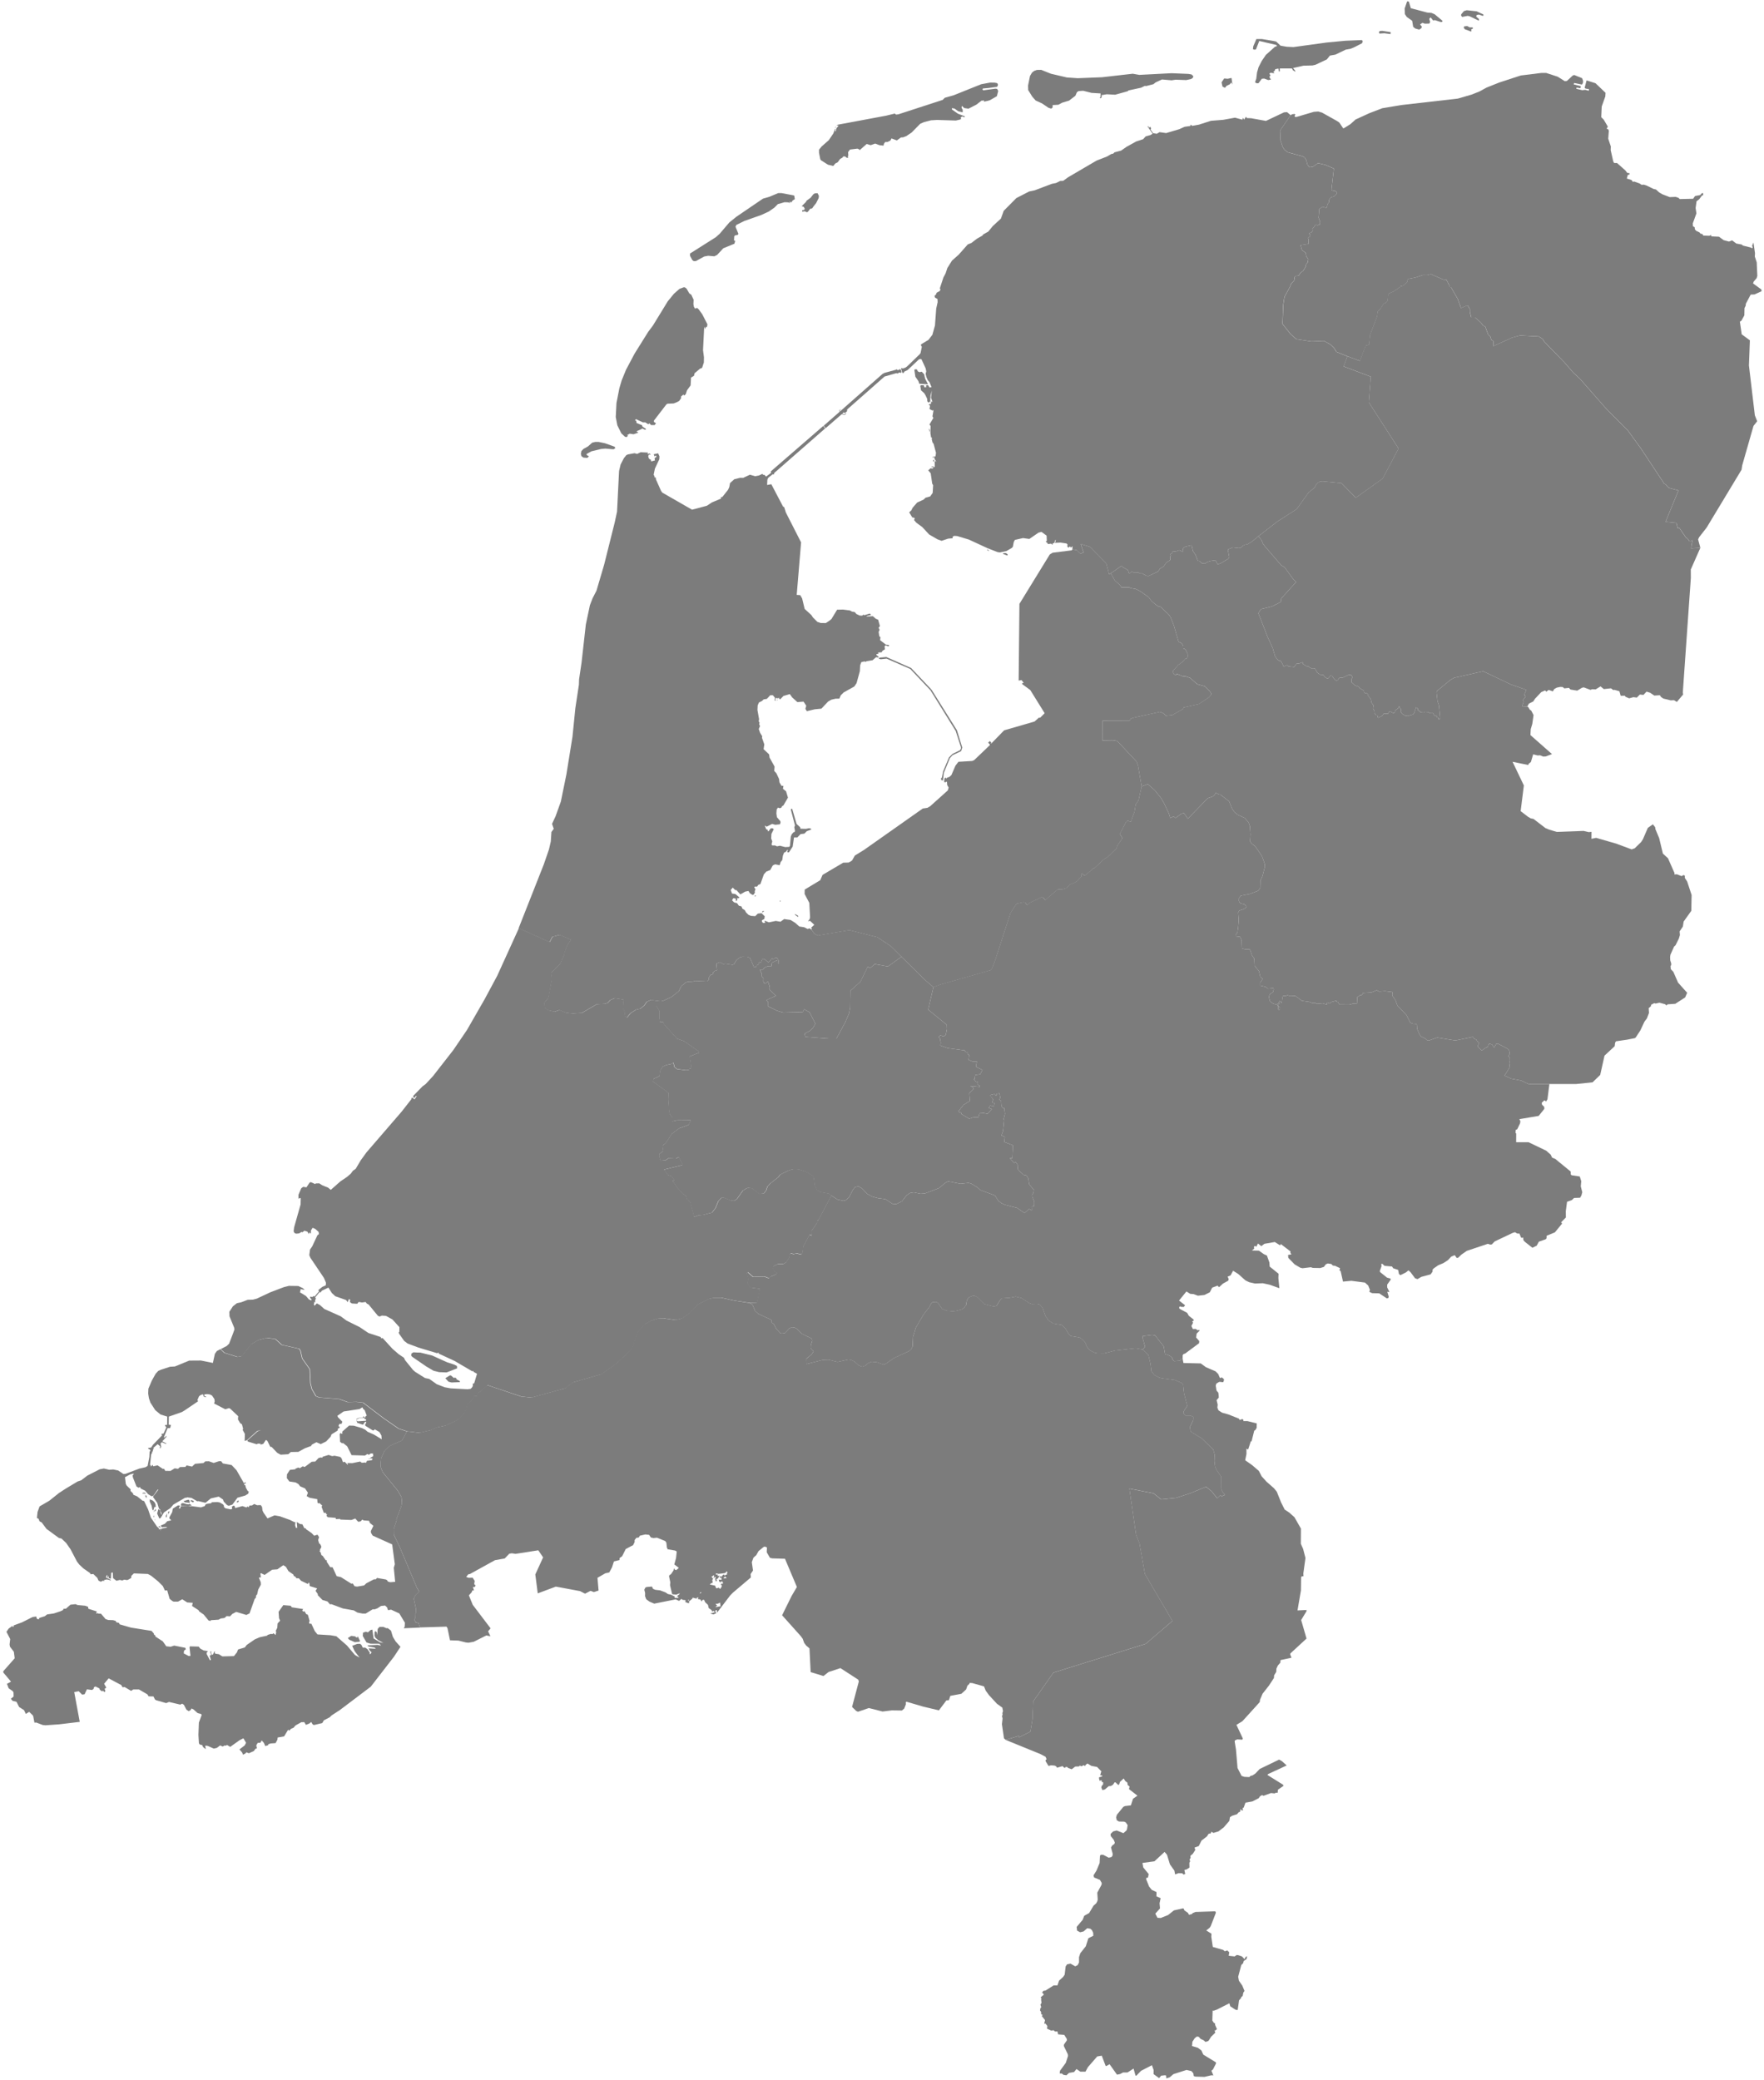 <svg width="614" height="724" viewBox="0 0 614 724" fill="none" xmlns="http://www.w3.org/2000/svg">
<g opacity="0.6" clip-path="url(#clip0)">
<path d="M468.976 124.016L473.306 125.616L475.316 120.326L476.486 119.966L476.856 116.596L479.276 110.176L479.546 108.386L480.526 107.416L481.596 105.646L482.216 105.436L482.926 104.696L483.146 102.676L483.416 102.146L484.966 101.486L487.156 100.016L487.326 99.695L488.446 99.406L489.846 98.066L489.936 97.135L492.616 96.615L495.286 95.746L496.706 95.766L498.036 95.425L502.326 97.296L503.436 97.356L504.496 99.406L504.436 99.936L505.036 99.956L507.376 104.046L508.516 107.226L510.526 106.356L510.906 106.416L511.596 107.596V108.596L512.086 110.516H513.406L515.446 112.306L516.236 113.356L516.946 113.626L518.006 116.546L518.706 117.096L519.066 118.336L519.746 118.676L519.786 120.486L526.316 117.516L529.036 116.776L535.606 117.126L536.856 117.966L537.646 119.096L544.456 126.086L547.586 129.686L550.086 132.026L559.106 142.316L566.636 149.896L571.146 156.116L579.346 168.506L579.536 168.456L580.876 169.836L584.216 170.726L579.726 181.636L583.486 182.036L583.976 183.886L584.566 183.836L586.906 187.266L587.316 187.416L587.936 188.306L588.366 188.436L589.006 188.076L589.186 188.176L588.786 189.406L588.646 190.896L591.826 190.736L588.516 198.236L588.536 201.186L585.736 241.136L585.866 241.736L583.666 244.336L582.696 243.736L581.526 243.786L578.966 243.166L578.166 242.616L577.746 241.996L575.826 242.126L574.356 241.136L573.126 240.746L572.036 241.896L570.786 241.766L569.736 242.826L568.536 242.676L567.066 243.086L565.826 242.546L565.516 242.176L564.116 242.206L563.666 240.616L561.956 240.126L561.536 240.196L560.736 239.606L558.236 239.866L557.106 238.926L555.416 239.966L554.146 239.916L553.616 240.146L551.266 239.266L550.626 239.416L548.996 240.406L546.616 240.016L546.116 239.446L544.486 239.626L543.956 239.156L543.106 239.106L541.916 239.346L541.016 239.836L540.496 240.666L539.056 240.146L538.186 240.796L537.856 240.326L536.456 240.926L534.306 243.216L533.676 244.176L532.186 244.906L531.586 245.976L529.766 245.866L530.336 244.256L530.016 243.716L531.036 242.596L530.806 242.076L530.476 241.966L531.286 240.126L525.886 238.246L516.256 233.666L506.156 235.936L504.856 236.666L500.126 240.566L500.016 241.056L500.366 244.076L500.856 245.536L501.296 249.896L501.066 250.346H500.696L500.616 249.796L500.256 249.766L499.986 249.116L499.276 249.066L498.846 248.266H497.846L496.896 247.846L495.886 247.796L495.556 248.076L494.356 247.946L494.176 247.536L493.516 247.276L493.546 246.626L492.846 246.256L492.236 248.186L491.726 248.726L489.986 249.246L489.056 249.096L488.106 248.496L487.576 247.816L487.626 246.806L487.196 246.386L487.026 245.796L486.586 246.596L485.636 247.296L485.526 247.896L485.066 248.266L483.636 247.536L483.136 248.446L481.626 248.396L481.236 249.066L479.806 249.826L479.586 249.766L479.446 249.046H479.046L478.466 248.266L478.386 247.426L477.916 246.626L478.066 245.556L477.386 244.596L477.126 243.326L476.126 242.076L476.286 241.736L475.586 241.216L475.096 241.266L474.776 240.926L474.686 240.386L473.246 239.526L472.846 239.006L471.616 238.566L470.446 237.516L470.396 236.346L470.826 235.826L470.286 234.896L469.336 234.946L467.376 235.876L466.166 235.956L465.596 236.796L465.066 236.866L464.606 236.606L463.636 235.286L463.056 235.206L462.356 236.086L461.926 236.166L461.126 235.646L460.586 234.916L459.456 234.836L458.526 234.136L457.686 232.726L456.816 232.806L455.616 232.206L455.446 231.846L454.996 232.006L453.576 231.196L453.406 230.516L452.146 230.986L451.296 231.016L450.446 232.186L448.416 231.946L448.036 231.506L446.816 232.006L446.056 230.436L445.536 229.946L445.336 230.076L444.796 229.736L443.816 228.436L443.006 225.626L441.216 221.716L438.016 213.476L438.736 212.226L439.076 211.986L442.716 211.106L445.786 209.566L445.976 208.306L451.136 202.596L450.106 201.556L447.106 197.426L445.976 196.796L440.366 190.266L439.576 189.226L439.226 188.206L438.016 186.636L444.686 181.486L451.326 177.216L455.536 171.356L457.546 169.766L458.276 168.346L459.426 167.616L460.426 167.536L466.926 168.166L471.896 173.266L481.266 166.566L486.786 156.116L476.436 140.036L477.126 131.106L467.686 127.536L468.976 124.016Z" fill="#252525"/>
<path d="M328.215 271.715L327.585 271.485L327.535 270.965L327.855 270.625L328.255 268.545L330.315 263.635L331.545 262.415L334.155 261.145L334.485 260.545L334.455 260.025L332.635 254.415L323.855 240.275L324.215 240.015L333.065 254.155L334.935 260.205L334.535 261.475L331.555 262.875L330.625 263.915L328.525 269.025L328.215 271.715ZM373.255 191.205L374.835 191.515L376.085 192.745L377.165 192.305L376.185 189.355L379.355 190.325L385.085 196.125L386.065 199.915L386.655 199.575L388.065 202.085L390.205 203.965L390.235 204.465H393.135L393.465 204.695L395.335 205.035L396.725 205.715L399.825 207.855L400.755 209.155L402.365 210.535L403.315 211.135L403.885 211.165L406.935 214.065L407.505 214.955L408.625 217.845L410.225 223.375L411.335 223.945L411.875 224.885V225.795L412.195 225.765L412.715 226.185L413.395 227.695L413.425 228.605L413.015 229.285L412.505 229.365L411.605 230.435L410.135 231.455L408.345 233.485L408.405 234.375L408.785 234.815L409.465 234.895L409.485 234.535L411.595 235.365L412.685 235.445L414.215 235.965L416.735 238.175L419.315 238.875L421.195 240.745L421.595 241.395L421.625 241.785L420.805 242.745L417.245 245.115L412.005 246.255L411.765 246.825L408.125 248.875L405.785 249.165L404.995 248.305L403.725 247.815L394.405 249.865L393.585 250.205L393.155 250.905L383.775 250.875L383.715 257.735L387.445 257.685L388.905 257.945L395.645 265.135L396.135 266.615L397.385 273.755L396.295 278.605L395.315 280.035L394.905 282.525L393.905 285.275L393.925 285.765L393.625 286.075L392.515 285.715L392.075 285.925L389.865 290.145L389.815 290.435L390.715 291.755L388.975 294.295L388.645 295.305L385.565 298.335L384.315 299.085L380.945 302.195L380.375 302.355L380.185 302.715L377.715 304.705L377.305 304.675L376.705 304.135L376.375 304.215L376.285 304.575L376.555 305.065L375.745 305.715L375.365 306.365L374.225 307.195L372.485 307.895L371.155 309.185L369.665 309.625L368.195 309.595L363.875 313.295L363.115 312.495L362.545 312.315L358.625 314.175L357.545 315.055L356.815 314.155L356.275 314.075L353.985 314.565L353.585 314.955L351.735 317.825L346.495 334.015L345.435 336.905L344.855 337.735L327.275 342.765L324.935 343.665L321.865 341.035L313.825 333.085L310.015 329.315L305.365 326.245L295.635 323.795L284.635 325.675L283.555 325.055L282.395 323.605L282.615 323.395L282.345 322.905L283.425 321.925L282.015 320.585L281.605 320.555L281.435 320.765L281.305 320.535L281.795 319.995L281.965 319.295L281.695 314.285L280.065 311.185L280.095 309.655L285.505 306.395L286.315 304.535L293.495 300.295L295.365 300.245L296.095 299.855L296.585 299.515L297.555 297.805L300.755 295.835L321.195 281.435L322.795 281.205L323.775 280.635L329.895 275.135L330.195 274.145L329.685 273.265L329.595 272.045L329.185 272.275L328.615 272.245L328.755 270.865L329.355 270.705L329.495 271.095L329.685 270.675L330.415 270.465L331.155 269.795L332.565 266.525L333.595 265.175L338.405 264.885L339.075 264.595L344.435 259.475L344.605 259.215L343.955 258.515L344.505 257.965L345.075 258.485L344.835 258.665L345.025 258.825L349.505 254.225L360.095 251.155L361.585 249.825H362.045L363.615 248.265L358.615 240.205L355.785 238.125L355.725 237.895L356.305 237.685L355.565 236.725L354.565 236.905L354.835 210.195L365.405 192.995L366.385 192.395L372.635 191.615L373.095 191.535L373.255 191.205Z" fill="#252525"/>
<path d="M350.686 192.955L350.786 193.295L350.456 193.325L349.046 192.775L349.266 192.535H350.186L350.686 192.955ZM344.216 191.785L343.516 191.475L343.686 191.345L344.206 191.525V191.785H344.216ZM324.976 160.755L324.756 160.495L324.916 159.975L325.186 160.285L324.976 160.755ZM323.596 150.265L323.296 149.395L323.426 149.215L323.726 150.105L323.596 150.265ZM319.106 128.555L319.516 129.315L320.106 129.555L320.816 129.375L321.656 130.245L322.006 131.795L323.036 133.795L319.986 133.585L319.656 132.635L318.616 131.135L318.266 128.795L318.356 128.585L319.106 128.555ZM313.546 128.715L313.756 129.475L313.616 129.815L313.066 129.635L312.416 130.025L311.976 129.895L307.876 131.075L294.886 142.525L294.806 143.205L294.066 143.805L293.706 143.545L293.156 143.995L293.886 144.285L294.456 143.835L294.566 143.965L293.966 144.465L292.986 144.175L287.366 149.055L286.716 148.185L292.226 143.355L292.136 142.775L292.866 142.385L292.276 142.885L292.376 143.225L307.166 130.175L307.836 129.805L311.856 128.705L311.956 128.525L312.466 128.835L313.066 128.675L313.206 128.435L313.546 128.715ZM272.056 67.216L276.246 68.005L276.466 68.135L276.656 69.326L275.926 69.775L275.436 70.466L274.726 70.145L275.026 70.695L274.366 70.436L273.116 70.385L270.756 71.046L269.536 72.285L267.586 73.635L264.956 74.846L259.116 76.906L256.286 78.305L256.006 78.936L257.036 81.415L256.736 81.785L255.836 81.945L255.566 82.285L255.486 83.686L255.916 83.865L255.616 84.846L251.756 86.425L249.606 88.746L248.636 89.216L246.496 89.035L245.156 89.275L242.256 90.856L241.466 90.906L240.946 90.486L240.166 89.005L240.186 88.246L249.146 82.576L250.506 81.365L253.856 77.436L256.266 75.486L265.566 69.145L267.716 68.535L270.866 67.216H272.056ZM283.186 71.816L282.676 72.555L282.016 72.665L281.176 73.746L280.816 73.876L280.106 73.535L279.216 73.695L279.236 73.165L279.806 73.115L280.136 72.716L279.726 71.975L279.046 71.766L280.546 70.285L280.706 69.885L282.166 68.826L283.086 67.635L283.626 67.296L284.576 67.246L285.046 68.195L284.936 68.986L284.066 70.706L283.186 71.816ZM290.776 44.586L290.676 44.376L291.036 43.956L290.776 44.586ZM449.236 40.086L445.546 45.465L445.676 48.825L446.486 51.206L447.026 52.056L448.166 53.005L453.386 54.435L454.066 54.806L454.656 55.706L455.096 57.376L455.796 58.225L456.906 58.096L458.756 56.795L461.386 57.425L464.286 58.696L463.446 66.016L463.506 66.255L464.996 66.596L465.406 67.225L464.476 68.305L463.096 68.805L462.606 69.596L462.526 70.516L462.056 71.066L461.866 72.175L461.626 72.365L460.396 71.996L459.226 72.686L458.946 75.725L459.486 77.285L459.406 78.206H458.966L458.586 78.606L458.176 78.076L457.876 78.106L457.466 78.945L456.786 79.555L456.866 80.296L456.596 80.846L455.636 81.216L456.096 81.876L455.996 82.275L455.286 82.856L455.506 83.596L455.446 84.885L452.706 85.335L453.146 86.996L454.446 88.025L454.696 89.296L455.376 90.216L455.126 91.395L454.616 91.975L454.376 92.956L453.636 94.195L452.606 95.035L452.036 95.936L451.086 96.046L450.616 96.365L450.396 97.766L449.356 98.766L449.106 99.606L447.076 103.345L446.636 106.115L446.386 112.775L449.216 116.305L451.206 118.065L456.416 118.855L460.786 118.675L463.096 119.915L464.256 121.045L465.186 122.515L468.986 124.035L467.706 127.555L477.136 131.125L476.456 140.055L486.806 156.135L481.286 166.585L471.916 173.285L466.946 168.185L460.446 167.555L459.446 167.635L458.286 168.365L457.556 169.775L455.546 171.375L451.336 177.235L444.686 181.495L438.026 186.645L436.076 188.295L434.156 189.525L433.306 189.605L432.516 190.045L431.916 190.675L431.206 190.805L429.146 190.565L427.356 191.295L427.876 193.905L427.556 194.475L425.166 195.935L423.826 196.485L423.116 195.045L421.316 195.285L420.006 195.725L419.516 196.145L418.996 196.175L418.316 196.045L417.506 195.315L416.906 195.185L416.166 193.175L415.246 191.815L414.756 189.805L412.616 190.275L411.916 190.745L411.726 191.135L411.896 192.125L410.426 191.525L409.666 191.835L408.016 192.045L407.956 192.595L407.306 192.905L407.546 193.345L407.356 193.635L407.326 194.945L405.906 195.885L405.096 197.115L403.716 197.975L403.116 198.915L399.806 200.485L399.046 200.405L397.586 199.625L396.846 199.655L396.276 199.315L394.786 199.365L393.936 198.925L393.316 199.495H392.936L392.586 198.425L390.656 197.325L390.416 196.935L386.636 199.575L386.046 199.915L385.066 196.125L379.336 190.325L376.166 189.355L377.146 192.305L376.066 192.745L374.816 191.515L373.236 191.205L373.346 190.085L372.946 190.525H372.646L372.376 190.185L371.886 190.655L371.506 190.265L371.566 189.485L371.186 189.175L369.116 188.865L367.196 188.965L367.516 188.055L367.306 187.975L366.956 189.025L366.416 189.125L366.386 189.675L365.876 189.255L364.706 189.385L364.616 189.045L363.986 188.545L364.366 188.235L364.286 186.455L362.516 185.145L361.486 185.405L358.286 187.605L356.076 187.295L353.246 187.945L352.866 188.655L352.536 190.355L352.186 190.725L350.306 191.825L348.046 192.295L347.266 192.195L343.756 190.835L337.206 187.805L333.186 186.605L332.146 186.525L331.656 186.765L331.546 187.365L330.026 187.495L327.766 188.255L326.356 187.755L323.416 186.055L320.996 183.445L318.956 181.955L318.146 181.015L318.396 180.515L318.286 180.255L317.546 180.125L316.456 178.325L317.196 177.675L317.666 176.735L319.236 174.925L321.486 173.905L322.136 173.255L323.766 172.805L324.636 171.575L324.796 168.905L324.476 168.355L323.956 164.765L323.086 163.715L323.926 162.985L324.466 163.145L324.876 162.855L324.796 162.615L324.216 162.665L324.276 162.425L324.896 162.375L325.136 162.685L325.356 162.445L325.336 160.615L325.476 160.435L325.796 160.775L325.776 160.485L325.286 159.755L325.226 159.105L324.716 159.285L324.466 159.125L325.636 158.835L325.796 157.625L324.946 154.455L324.616 154.085L324.316 152.955L324.396 152.405L324.076 152.225L323.856 150.835L323.916 148.265L323.506 147.795L324.886 145.465L324.556 144.945L324.936 142.765L324.536 142.895L323.536 142.375L323.726 141.195L323.286 140.935L323.446 140.645H324.016L324.126 139.545L324.336 139.915L324.556 139.865L324.066 138.425L324.346 135.935L323.876 137.695L323.796 139.745L323.196 140.165L322.786 139.715L322.726 138.825L322.126 137.565L321.686 136.855L320.576 135.855L320.326 134.305L320.546 134.095H321.546L321.736 134.775L322.366 134.805V134.125L323.036 134.075L323.526 134.865L324.256 134.765L323.516 133.005L322.946 132.345L322.486 131.325L322.186 130.145L322.406 129.255L322.186 128.205L320.746 125.075L320.476 124.945L319.886 125.075L315.916 128.805L314.806 129.335L314.536 129.835L314.066 129.785L313.626 128.315L313.836 128.075L314.166 128.285L315.086 127.995L315.706 127.575L320.126 123.295L320.426 122.875L320.866 120.745L320.536 120.165L320.626 119.845L323.186 118.295L324.536 116.535L325.436 113.295L325.876 107.395L326.366 105.185L326.316 104.075L325.466 103.605L325.256 103.025L325.826 102.445L326.016 101.895L327.156 101.265L327.346 100.605L327.106 100.445L328.376 96.576L329.116 95.206L329.746 93.305L331.356 90.725L333.726 88.615L336.846 85.085L338.146 84.555L340.016 83.106L341.916 82.025L342.276 81.576L343.986 80.626L345.536 78.725L348.396 76.085L349.356 73.395L353.756 68.956L358.216 66.656L360.176 66.236L366.126 63.986L367.596 63.696L369.016 62.986L370.076 62.935L371.786 61.696L381.676 55.906L385.336 54.475L386.826 53.605L387.496 53.475L387.926 53.026L390.236 52.416L392.056 51.145L395.476 49.245L397.886 48.456L398.786 47.475L400.476 46.995L401.186 46.545L399.476 44.086L399.586 43.846L400.026 44.456L400.376 44.086L400.676 44.745L400.456 45.086L401.356 46.355L402.636 46.566L403.616 46.005L405.906 46.325L410.466 44.975L412.346 44.126L414.276 43.865L414.516 43.365L414.946 43.816L417.306 43.395L421.516 42.045L425.776 41.706L429.876 40.965L432.426 41.656L432.706 40.965L433.026 41.656L433.696 40.626L434.016 41.105L435.476 41.156L440.646 42.086L446.926 39.115L447.986 39.035L449.236 40.086ZM343.976 30.645L342.136 30.805L341.966 31.125L342.236 31.445L346.456 30.866L347.086 30.945L347.446 31.666L346.976 33.495L344.536 34.895L343.796 35.105L342.686 35.346L342.386 35.215L342.526 35.005L342.356 34.876L342.086 35.086L341.726 34.975L339.876 36.406L337.106 37.836L335.636 37.626L334.796 36.855L334.686 37.516L335.096 38.236L335.076 39.105L333.536 38.736L332.266 37.806L331.396 37.645L331.286 37.986L331.476 38.196L333.426 39.575L335.876 40.505L335.576 40.876L335.106 40.535L334.676 40.666L334.326 41.066L334.626 41.325L334.186 41.615L332.696 41.956L326.156 41.745L324.066 41.876L321.596 42.516L320.296 43.096L317.316 46.136L315.466 47.376L314.386 47.795L313.596 47.846L312.176 48.876L310.306 48.185L309.926 48.925L308.916 49.425H308.126L307.666 50.066L307.526 50.696L306.106 50.535L304.636 49.975L303.056 50.535L301.676 50.115L299.206 52.285L299.096 52.026L298.466 51.736L295.856 52.056L295.196 52.956L295.276 54.225L295.056 54.416L295.296 54.865L294.746 54.946L294.146 54.465H293.496L293.246 54.865L292.466 55.285L291.566 56.505L290.746 56.906L290.046 57.776L288.176 57.325L285.736 55.766L285.516 55.395L285.076 53.196V52.115L285.966 51.005L288.486 48.785L290.056 46.456L290.676 44.895H290.866L290.696 45.685L290.966 45.656L291.136 44.645L291.816 43.855L291.736 43.666L291.126 43.736L291.586 43.416L308.426 40.266L311.466 39.526L311.896 39.895L312.716 39.785L328.116 34.776L328.856 34.035L331.946 33.166L341.506 29.326L344.626 28.745L346.286 28.776L347.066 28.936L347.336 29.276L347.306 29.855L347.006 30.226L343.976 30.645ZM428.686 27.285L428.956 29.405L428.556 28.715L428.086 29.326L426.896 29.905L426.386 30.566L425.516 30.145L425.186 28.666L426.106 27.316L427.336 27.425L428.566 27.136L428.686 27.285ZM375.136 27.226L383.606 26.886L394.286 25.666L396.546 26.066L407.786 25.485L413.656 25.726L414.736 25.916L415.406 26.576L415.086 27.215L414.496 27.535L412.896 27.875L409.176 27.745L407.796 27.956L404.446 27.666L402.226 28.695L401.486 29.305L398.966 29.945L398.476 29.895L397.166 30.535L392.786 31.485L392.536 31.756L388.156 32.975L385.226 32.816L383.676 33.086L383.516 32.956L383.426 33.886L383.106 34.225L382.756 34.035L383.036 33.825L383.086 32.526L379.956 32.336L377.016 31.596L375.416 31.706L374.836 32.105L374.326 33.325L372.116 35.026L369.726 35.745L368.396 36.465L366.406 36.575L366.376 37.446L365.916 37.816L364.996 37.545L362.706 36.005L360.476 34.975L359.306 33.645L357.886 31.366L357.836 29.776L358.516 26.436L359.196 25.296L359.956 24.686L360.906 24.346L362.426 24.316L365.796 25.666L371.346 26.965L375.136 27.226ZM442.766 14.175L444.186 14.445L445.736 15.905L447.886 16.276L450.246 16.386L461.826 14.796L468.266 14.185L474.046 13.945L474.336 14.396L474.086 15.056L471.566 16.355L470.066 16.995L468.406 17.285L464.826 19.006L462.896 19.355L461.836 20.686L457.876 22.546L456.836 22.785L453.706 22.866L450.066 23.686L450.876 24.666L450.816 24.936L450.036 24.456L449.686 23.816H445.456L445.476 24.846L445.146 24.875L444.986 23.866L443.906 24.076L443.606 24.765L443.196 24.956L443.606 25.515L442.256 25.326L441.826 25.666L442.256 26.276L441.956 26.515L441.896 26.965L442.406 27.686L441.456 27.875L440.036 27.346L439.196 27.425L438.076 28.936L437.556 29.015L436.926 28.745L436.876 28.535L437.276 27.395L437.546 25.195L438.066 23.395L439.206 21.166L440.626 19.096L443.716 16.335L444.506 16.015L444.266 15.646L438.316 14.265L437.146 17.235L436.446 17.285L436.116 17.076L436.226 16.116L437.316 13.595H439.266L442.766 14.175Z" fill="#252525"/>
<path d="M397.366 273.736L399.516 272.936L401.976 275.116L404.076 277.736L405.186 279.626L406.836 283.126L407.336 284.736L408.536 284.186L409.156 284.756L411.166 283.256L412.096 283.026L413.466 284.996L420.356 277.866L422.066 277.266L422.736 276.726L423.176 275.946L424.156 276.486L424.776 276.566L427.816 278.956L428.826 281.416L429.636 282.636L430.896 283.666L433.286 284.736L434.636 286.366L435.066 287.636L435.256 290.456L435.096 292.896L435.706 293.696L436.956 294.626L439.306 298.096L440.206 300.686L440.296 301.646L439.416 305.056L438.716 306.456L438.666 308.886L438.326 309.606L437.906 310.076L435.016 311.186L431.876 311.786L431.246 312.656L431.216 313.586L431.506 314.186L431.866 314.496L433.126 314.776L433.626 315.196L433.846 315.736L432.976 316.456L431.376 316.946L430.976 317.626L431.186 320.236L430.966 322.766L430.706 324.596L430.076 325.376L430.056 325.886L431.626 326.096L432.166 327.286L432.256 330.096L433.316 330.436L434.966 330.456L435.296 331.056L435.746 332.496L436.566 333.656L436.696 336.156L438.206 338.016L438.656 339.976L439.536 340.756L438.626 342.066V343.076L440.426 343.486L441.316 344.126L443.276 343.946L443.356 344.466L443.086 345.366L441.976 346.086L441.646 346.936L442.076 348.586L443.146 349.366L444.496 349.696L444.916 350.446L444.876 351.266L445.216 351.576L445.506 351.266L445.536 350.806L444.966 350.136L444.666 349.286L445.286 349.546L445.406 349.306L445.076 349.056L445.446 348.386L446.166 349.156L446.316 347.636L446.536 346.736L446.756 346.626L447.466 346.706L448.116 346.426L449.146 346.736L450.886 346.656L453.196 348.386L455.636 348.716L456.726 349.126L457.816 349.106L458.246 349.436L460.336 349.256L461.866 349.696L461.946 348.946L462.986 349.306L463.356 348.796L465.186 348.306L465.316 348.716L465.796 348.816L465.906 349.256L466.396 349.696L469.666 349.726L470.936 349.366L472.326 349.306L472.416 347.116L473.466 346.426L474.096 346.316L474.416 345.626L477.406 345.446L479.166 344.696L480.066 345.136L482.106 345.006L484.686 345.316L484.636 346.606L485.746 348.176L486.396 350.036L489.586 353.376L490.886 356.006L491.826 356.366L492.866 356.416L493.186 356.726L493.256 358.146L494.126 360.106L494.656 360.796L496.186 361.546L496.706 362.056L497.246 362.236L500.266 361.156L506.556 362.186L512.246 361.026L512.356 360.766L512.836 361.056L512.886 361.466L513.866 361.876L514.176 362.496L514.876 362.986L514.366 364.036L514.476 364.456L515.806 365.686L517.136 364.686L517.806 364.456L518.076 363.626L518.456 363.316L519.296 363.576L520.066 364.656L520.846 363.296L521.506 363.346L524.766 365.066L525.206 365.476L525.496 366.326L525.466 366.946L524.956 367.696L525.396 367.926L525.366 369.336L525.576 370.056L525.366 371.706L523.686 374.406L526.016 375.486L529.466 376.126L532.176 377.386L539.306 377.336L538.626 382.656L538.076 383.526L537.936 383.166L537.536 383.016L536.616 383.886L536.756 384.556L537.506 385.276L537.536 385.996L535.576 388.436L528.846 389.566L529.196 390.236L529.106 391.006L528.106 393.086L527.566 393.316L527.506 394.316L527.746 394.596L527.726 397.596H532.046L538.196 400.546L539.736 401.906L540.256 402.966L541.336 403.396L546.716 407.806L546.726 408.756L547.016 409.086L549.876 409.526L550.386 411.166L550.226 412.956L550.746 415.006L550.446 416.116L549.986 416.926L547.886 417.006L547.106 417.746L545.446 418.336L545.006 421.616L545.036 423.796L543.376 425.486L543.736 425.896L541.226 428.966L538.326 430.166L538.296 431.066L537.976 431.396L535.636 432.216L534.876 433.616L533.386 434.336L530.766 432.266L530.256 431.706L530.146 430.706L529.756 430.906L529.436 430.776L528.876 429.396L528.086 429.376L527.326 428.916L526.556 429.146L520.256 432.136L519.246 433.186L518.686 433.236L517.896 432.956L510.576 435.406L508.676 436.716L507.506 437.836L507.046 437.866L506.346 436.916L505.146 437.406L503.976 438.656L502.406 439.676L500.606 440.426L499.116 441.466L498.656 441.906L498.626 442.646L497.956 443.596L494.746 444.456L493.386 445.256L492.536 444.946L490.936 442.796L490.236 442.206L489.386 442.906L487.436 443.876L486.936 443.466L486.646 442.036L484.936 441.466L484.526 440.856L481.916 440.626L481.106 439.886L480.756 440.036L480.886 440.706L480.266 442.446L480.376 442.796L482.806 444.746L483.976 445.046L484.056 445.456L482.846 447.146L482.836 448.116L483.546 449.596L483.466 449.776L482.866 449.616L483.386 451.386L483.246 451.796L482.736 451.966L480.076 450.206L477.616 450.136L476.616 449.676L476.836 448.986L476.236 447.476L475.096 446.456L470.376 445.836L467.456 446.116L466.646 442.466L466.236 442.206L466.426 441.446L464.726 440.626L463.936 440.526L463.386 439.986L462.186 439.806L461.486 440.086L460.796 441.006L459.526 441.396L456.956 441.346L456.266 441.116L453.366 441.466L452.606 441.286L450.646 440.136L448.436 437.866L448.326 436.846L449.536 436.616L449.146 436.156L449.196 435.616L445.806 433.036L445.596 433.516L443.716 432.336L440.106 432.956L439.036 433.776L437.866 432.856L437.296 433.976L436.786 433.676L436.466 433.976L436.536 434.646L435.746 435.286L438.196 435.336L439.876 436.536L440.976 437.046L441.846 439.476L441.946 440.886L445.026 443.366L444.966 444.896L445.316 448.416L441.926 447.196L439.556 446.686L436.836 446.786L434.796 446.326L433.496 445.686L431.006 443.466L429.206 442.336L428.336 443.946L427.306 444.386L427.676 445.226L427.526 445.786L425.646 446.836L424.316 448.066L423.796 447.526L421.926 448.216L421.116 449.826L419.256 450.766L416.956 451.026L415.476 450.466L414.266 450.366L412.956 449.546L410.396 452.716L412.496 454.346L411.986 455.006L411.756 454.826L411.536 455.056L411.166 454.776L410.976 454.936L410.726 454.706L410.436 455.036L410.536 455.546L413.226 456.996L413.806 458.026L415.436 459.296L415.506 459.656L414.936 460.016L415.296 460.396L414.696 461.566L415.206 462.616L416.196 462.586L416.916 463.076L417.386 462.916L417.556 463.176L416.516 464.226L416.346 465.576L417.436 466.826L417.356 467.566L412.526 471.156L411.986 471.316L411.656 471.746L411.646 473.016H411.046L410.886 473.506L410.536 473.686L408.716 473.806L408.066 473.126L408.036 472.666L407.366 472.076L406.246 471.516H405.566L405.046 468.656L402.056 464.836L401.056 464.656L397.776 465.086L397.716 465.676L398.576 468.816L397.686 469.756L395.316 469.326L388.176 470.116L384.346 471.106L382.036 471.086L380.946 470.856L379.646 470.216L378.716 469.426L377.886 468.096L378.066 467.946L377.636 467.206L376.436 465.986L375.726 465.576L372.686 465.066L371.926 464.326L370.796 462.386L369.596 461.236L366.636 460.726L364.946 459.656L363.856 458.046L362.916 455.266L361.876 454.116L361.066 453.886L359.086 453.936L358.186 453.576L355.536 451.846L353.526 451.356L351.606 451.746L348.806 451.946L348.096 452.556L346.926 454.496L345.906 454.806L342.616 453.986L340.186 451.566L339.206 451.056H338.616L337.076 451.716L336.506 452.816L336.276 454.266L335.596 455.236L334.726 455.856L332.746 456.336L331.716 456.486L329.516 456.286L327.936 455.626L326.476 453.556L325.976 453.226L324.676 453.246L324.186 453.656L323.396 455.086L321.526 457.486L318.776 462.156L317.796 465.416L317.646 468.766L317.036 469.836L316.236 470.416L311.236 472.716L308.056 474.906L307.316 474.956L305.196 474.196L303.436 474.036L302.316 474.426L301.096 475.446L300.086 475.776L298.926 475.336L297.286 473.866L296.146 473.376L295.246 473.276L291.526 474.086L288.386 473.326L286.336 473.406L280.746 474.826L280.686 472.966L282.516 471.436L283.216 470.396L282.476 469.756L282.186 469.096L282.256 468.076L282.726 466.726L282.616 465.986L279.006 464.226L277.406 462.566L276.616 462.156L275.656 462.006L274.736 462.406L273.196 464.046L272.076 464.196L271.506 463.966L270.116 462.436L269.416 460.956L268.626 460.416L268.646 459.706L268.276 459.326L264.036 457.386L262.816 456.316L261.966 454.246L261.036 453.576L263.406 453.626L264.436 448.646L261.036 448.186L260.086 446.606L260.426 445.196L259.846 443.336L260.256 442.906L262.056 444.486L266.066 444.386L267.596 444.996L268.116 444.406L269.906 443.696L270.496 443.136L269.406 442.466L269.006 441.596L269.256 440.726L270.556 440.086L272.476 440.066L273.576 439.446L274.626 437.886L274.796 436.636L275.246 436.276L276.186 436.566L277.216 436.306L278.916 436.716L279.276 436.026L279.566 433.846L281.756 429.786L282.506 430.136L282.406 428.526L284.436 425.586L284.306 424.946L284.766 424.846L289.336 416.136L291.506 417.546L293.536 417.986L294.386 417.776L295.516 416.776L296.906 414.086L297.586 413.246L298.786 412.936L300.036 413.676L301.886 415.596L303.646 416.546L305.656 417.086L308.216 417.416L310.666 419.056L312.016 419.136L313.946 418.156L315.516 416.136L316.766 415.266L318.106 415.056L320.406 415.546L321.916 415.446L326.886 413.546L328.966 411.786L330.006 411.216L334.326 412.066L337.116 411.756L338.026 411.986L340.186 413.296L341.226 414.246L346.336 416.136L347.476 417.956L348.616 418.856L349.846 419.386L353.946 420.436L356.626 422.236L358.216 420.826L359.126 421.336L359.056 420.026L359.996 419.796L360.006 418.266L359.316 416.596L359.286 415.906L359.696 415.266L359.866 414.186L358.266 412.296L357.916 410.196L357.236 409.136L356.246 408.936L354.976 407.756L354.326 407.066L354.186 405.426L353.916 404.986L353.426 404.446L353.046 404.856L351.496 403.166L352.366 403.146L352.576 398.656L349.566 397.526L349.776 395.756L348.566 395.236L349.126 393.726L349.516 389.946L349.346 389.596L349.806 387.696L349.546 385.686L349.106 385.666L348.586 385.046L348.456 383.196L347.856 382.786L348.156 382.066L347.886 380.596L346.816 380.756L346.896 381.246L346.556 381.316L346.146 380.836L344.736 381.196L344.846 381.856L345.326 382.016L345.336 382.376L345.736 382.706L345.296 383.736L346.146 383.966L346.066 384.636L345.956 385.146L344.676 384.766L344.166 385.666L345.216 386.096L343.696 387.716L342.376 387.436L340.976 387.536L340.566 388.926L338.706 388.946L337.366 389.416L334.646 387.796L334.546 387.306L333.916 387.156L333.616 386.816L335.326 384.636L337.606 383.196L337.396 380.526L338.776 379.186L338.856 378.696L337.746 377.976L341.016 378.316V377.956L340.356 377.596L340.386 376.716L339.616 376.466L338.886 375.566L339.246 375.636L339.466 374.196L341.196 373.946L341.966 372.456L339.836 371.396L339.726 371.016L340.026 369.516L338.396 369.466L337.116 368.906L337.336 367.176L336.886 367.026L336.986 366.486L335.956 366.046L335.876 365.656L329.836 364.836L327.316 363.936L327.446 363.006L327.186 361.466L326.666 360.946L327.346 360.406L328.536 360.766L329.186 360.226L329.596 358.246L329.546 356.726L323.076 351.446L324.896 343.616L327.236 342.716L344.816 337.686L345.406 336.856L346.466 333.966L351.706 317.776L353.556 314.906L353.946 314.526L356.246 314.026L356.786 314.106L357.506 315.016L358.586 314.136L362.506 312.276L363.076 312.456L363.836 313.256L368.156 309.556L369.626 309.586L371.116 309.146L372.446 307.846L374.186 307.156L375.326 306.326L375.706 305.676L376.516 305.036L376.246 304.536L376.336 304.176L376.676 304.096L377.276 304.646L377.686 304.666L380.156 302.676L380.346 302.316L380.916 302.156L384.286 299.056L385.536 298.306L388.616 295.276L388.946 294.266L390.696 291.726L389.786 290.406L389.836 290.116L392.056 285.896L392.496 285.686L393.606 286.056L393.906 285.746L393.886 285.246L394.886 282.506L395.296 280.016L396.276 278.586L397.366 273.736Z" fill="#252525"/>
<path d="M544.006 27.836L544.656 28.256L545.396 28.176L547.426 26.296L547.946 26.106L550.696 27.216L551.026 28.146L550.966 28.886L550.636 29.446L547.886 28.886L547.776 29.386L550.246 29.996L550.076 30.716L548.796 30.476L548.636 30.896L550.726 31.396L551.806 31.266L552.996 31.586L553.106 31.056L551.826 30.816L551.576 30.526L552.246 27.986L555.346 28.966L558.846 32.306L558.766 33.556L557.516 37.076L557.346 40.786L558.236 41.686L559.646 44.096L559.216 44.786L559.786 45.026L559.996 45.506L559.786 48.286L560.686 50.986L560.636 52.256L561.526 56.196L561.856 56.756H562.856L565.736 59.316L566.406 60.186L567.196 60.296V60.746L566.606 60.876L566.256 62.146L567.906 62.676L568.336 63.286L568.876 63.206L570.806 63.916L571.326 64.316L572.196 64.286L573.036 64.546L575.556 65.766L576.396 65.956L577.486 66.956L578.606 67.616L581.196 68.616L583.266 68.536L584.276 68.876L584.656 69.296L589.336 69.186L589.996 68.236L591.796 67.896L592.386 67.236H592.816L592.846 67.926L592.416 68.056L591.456 69.346L590.526 70.056L590.196 72.406L590.476 74.276L589.206 77.786L589.286 78.786L589.856 79.076L589.936 79.816L590.396 80.346L591.536 80.896L591.936 81.366L592.566 81.446L592.856 81.996L594.896 82.076L595.636 81.816L595.656 82.236L595.846 82.286L598.326 82.396L599.936 83.586L601.806 84.086L602.896 83.666L604.366 84.776L606.236 85.116L606.666 85.486L609.526 86.196L609.776 86.436L610.076 86.176L609.856 85.566L610.326 84.406L610.866 88.126L610.806 89.316L611.466 91.316L611.676 96.036L611.436 96.826L610.436 97.986L610.186 98.646L613.096 100.776L613.146 101.386L610.676 102.496L609.366 102.546L607.676 105.756L607.626 106.416L607.216 107.236L607.156 109.766L606.156 111.606L605.606 111.976L606.236 116.366L609.086 118.466L608.756 127.216L610.816 144.576L611.626 146.646L610.346 148.246L606.426 161.956L606.186 163.506L594.046 183.636L591.416 187.006L591.066 187.766L591.856 190.716L588.676 190.876L588.816 189.386L589.216 188.156L589.046 188.056L588.396 188.426L587.966 188.296L587.346 187.406L586.936 187.246L584.596 183.826L584.006 183.876L583.516 182.016L579.746 181.626L584.236 170.716L580.896 169.826L579.556 168.436L579.366 168.486L571.166 156.096L566.656 149.886L559.126 142.306L550.106 132.016L547.606 129.676L544.476 126.076L537.676 119.086L536.886 117.956L535.636 117.116L529.066 116.776L526.346 117.516L519.806 120.486L519.776 118.676L519.096 118.336L518.736 117.096L518.036 116.546L516.976 113.626L516.266 113.366L515.476 112.316L513.436 110.526H512.126L511.636 108.606V107.606L510.936 106.426L510.556 106.376L508.546 107.246L507.406 104.056L505.066 99.976L504.466 99.946L504.526 99.416L503.466 97.356L502.356 97.306L498.066 95.436L496.736 95.776L495.316 95.746L492.646 96.616L489.976 97.146L489.886 98.066L488.496 99.406L487.376 99.696L487.206 100.016L485.026 101.496L483.476 102.156L483.206 102.686L482.986 104.716L482.276 105.456L481.656 105.666L480.576 107.426L479.596 108.396L479.326 110.186L476.906 116.606L476.546 119.976L475.376 120.346L473.366 125.626L469.026 124.026L465.226 122.506L464.296 121.036L463.136 119.906L460.826 118.666L456.456 118.846L451.246 118.056L449.256 116.296L446.426 112.766L446.676 106.106L447.116 103.336L449.146 99.596L449.396 98.756L450.436 97.756L450.656 96.356L451.126 96.036L452.076 95.926L452.646 95.026L453.676 94.186L454.416 92.946L454.656 91.966L455.166 91.386L455.386 90.196L454.706 89.276L454.456 88.006L453.156 86.976L452.716 85.316L455.456 84.866L455.516 83.576L455.296 82.836L456.006 82.256L456.106 81.856L455.646 81.196L456.606 80.826L456.876 80.276L456.796 79.536L457.476 78.926L457.886 78.086L458.186 78.056L458.596 78.586L458.976 78.186H459.416L459.496 77.266L458.956 75.706L459.236 72.666L460.406 71.976L461.636 72.346L461.876 72.156L462.066 71.046L462.536 70.496L462.616 69.576L463.106 68.786L464.486 68.286L465.416 67.206L465.006 66.576L463.516 66.236L463.456 65.996L464.296 58.676L461.396 57.406L458.766 56.776L456.916 58.076L455.806 58.206L455.106 57.356L454.666 55.686L454.076 54.786L453.396 54.416L448.176 52.986L447.036 52.036L446.496 51.186L445.686 48.806L445.556 45.446L449.246 40.066L449.816 39.746L450.636 39.666L450.906 39.926L450.606 40.266L450.686 40.666L451.316 40.696L457.326 38.926L458.866 38.816L460.196 39.216L465.386 42.126L466.176 42.656L467.506 44.646H467.746L470.036 43.216L471.836 41.596L476.646 39.396L481.126 37.676L487.776 36.566L507.446 34.316L512.196 32.936L514.996 31.826L517.406 30.496L521.866 28.716L529.346 26.276L536.466 25.396H538.186L542.186 26.696L544.006 27.836ZM483.336 11.076L484.076 11.206L483.996 11.866L481.846 11.576L480.156 11.686L479.936 11.266L480.216 10.816L481.106 10.736L483.336 11.076ZM511.586 9.536H512.516L512.686 9.726L512.606 10.016L512.066 10.256L512.196 10.786L512.026 10.976L509.846 10.176L509.486 9.616L509.626 9.196L510.686 9.066L511.586 9.536ZM516.286 5.016L516.366 5.336L516.176 5.546L514.736 5.066L513.946 5.256L513.856 5.816L514.786 6.616L514.736 7.196L511.496 5.656L510.846 5.526L508.936 5.896L508.556 5.396L508.616 4.976L509.546 3.856L510.556 3.566L513.976 3.936L516.286 5.016ZM496.806 4.376L498.246 4.486L499.366 4.966L502.076 7.226L502.046 7.596L501.506 7.676L499.466 7.016L498.836 7.126L498.016 6.116L497.826 6.146L497.496 6.596L497.796 7.656L497.496 8.216L495.916 8.246L495.126 7.936L494.276 8.516L494.876 9.206L494.766 9.786L493.986 10.316L492.596 9.916L491.886 9.336L491.536 7.236L489.666 5.906L489.016 4.926L488.916 2.986L489.786 0.466L490.386 0.546L491.066 2.856L496.806 4.376Z" fill="#252525"/>
<path d="M397.686 469.755L398.576 468.815L397.716 465.676L397.776 465.086L401.056 464.656L402.056 464.836L405.046 468.656L405.566 471.516H406.246L407.366 472.076L408.036 472.665L408.066 473.126L408.716 473.806L410.536 473.686L410.886 473.505L411.046 473.016H411.646L411.926 474.445L417.956 474.595L419.726 475.896L423.116 477.355L424.036 478.296L424.536 479.496L424.856 479.725L425.206 479.415L425.966 480.005L426.046 480.406L425.756 481.146L424.506 480.996L424.146 481.146L423.356 481.635L423.166 482.366L423.446 484.056L424.066 484.785L424.176 485.576L424.226 486.466L423.466 487.385L423.846 488.936L423.736 489.986L424.116 490.926L425.376 491.736L427.546 492.345L431.266 493.826L431.486 494.285L432.436 493.956L432.796 494.236V494.665H434.176L437.436 495.475L437.406 497.035L436.916 497.826L436.566 497.996L435.646 501.686L435.366 501.736L434.446 504.556L433.846 504.276L433.856 506.135L433.416 508.296L435.866 510.026L438.166 512.005L439.156 513.906L440.866 515.786L443.436 518.046L444.416 519.245L445.916 522.995L447.166 525.466L448.766 526.526L450.556 528.125L452.816 532.086L452.786 537.375L453.576 539.156L454.396 542.326L453.656 547.695L453.706 548.675L453.066 548.735L452.876 549.036L452.816 553.615L451.626 560.576L454.766 560.425L454.746 560.875L452.896 563.916L454.766 570.365L449.146 575.546L449.086 575.896L449.536 577.036L445.706 577.865L445.666 578.745L444.796 579.735L444.286 580.826L444.226 581.985L443.496 583.146L443.416 584.106L441.676 586.755L439.476 589.555L438.586 591.646L438.476 592.485L432.466 599.115L430.366 600.406L432.606 605.185L432.406 605.565L430.626 605.466L429.806 605.865L429.756 606.226L430.206 608.966L430.756 615.445L432.166 618.185L433.176 618.516L434.856 618.586L435.316 618.135L435.916 618.036L436.956 617.356L438.466 615.766L445.236 612.495L446.246 613.076L447.866 614.536L441.356 617.555L441.166 617.856L446.616 621.255L446.736 621.656L444.796 622.995L444.716 624.046L444.096 624.026L443.666 624.276L442.376 624.146L439.806 625.106L439.306 624.856L438.586 625.255L438.126 625.935L435.916 627.065L433.506 627.495L432.896 629.206L432.526 629.406L432.626 630.185L432.256 630.255L431.806 629.706L431.626 630.666L431.086 630.885L430.586 631.516L428.766 632.096L428.116 632.546L427.906 633.826L425.946 636.096L424.116 637.495L422.356 638.026L421.656 637.596L421.416 638.206L420.706 638.305L420.076 639.255L418.206 640.695L417.256 642.596L415.786 643.125L416.046 643.935L415.206 645.266L414.336 646.016L414.416 646.666L414.046 647.346L414.266 647.896L413.986 648.406L414.016 650.086L413.006 650.735L412.246 650.906L412.546 652.315L411.946 652.516L411.496 652.065L410.216 652.036L409.016 652.466L408.766 651.135L407.226 648.976L406.196 645.615L405.356 644.635L401.836 647.896L397.656 648.476L397.936 650.036L399.826 652.346L399.566 653.596L399.026 653.646L398.936 654.096L399.946 656.656L400.886 657.836L402.556 658.615L402.516 660.096L403.986 660.745L403.606 662.505L403.766 664.305L402.136 666.115L402.876 667.565L404.016 667.635L406.566 666.615L408.616 664.985L411.736 664.286L411.976 664.336L412.276 665.005L413.476 665.836L413.856 666.516L414.826 666.286L415.186 665.906L416.156 665.536L423.016 665.305L423.226 665.786L421.436 670.425L421.086 670.995L419.866 671.976L421.686 673.106L421.626 674.226L422.146 677.716L425.726 678.735L426.326 679.216L427.176 678.916L427.866 679.565L427.686 680.796L429.746 681.016L430.456 680.516L430.916 680.565L432.306 681.016L433.166 681.966L433.576 681.195L434.096 680.945L433.876 681.945L432.906 682.596L432.706 683.365L432.056 683.995L430.976 688.096L431.246 689.495L432.416 691.175L433.176 693.026L432.766 693.606L432.516 694.856L432.106 695.055L431.956 695.526L431.276 696.305L430.806 699.675L430.056 699.576L428.226 698.375L427.906 697.326L423.496 699.555L422.436 699.925L422.086 699.856L421.976 703.326L422.516 704.146L422.956 704.346L422.936 704.826L423.586 706.326L423.036 706.796L422.746 706.776L423.016 707.546L421.546 708.976L420.696 710.346L420.326 710.565L419.566 710.766L418.966 710.216L417.896 709.716L417.246 708.995L416.606 708.896L415.846 709.476L415.046 710.716L414.916 712.216L416.946 712.815L418.176 713.745L418.826 715.185L423.226 717.885L423.256 718.286L422.196 720.356L421.656 720.805L422.336 722.425L421.596 722.396L419.226 722.945L416.056 722.846L415.486 722.625L415.356 721.675L414.696 720.925L413.006 720.526L408.426 721.995L407.136 723.096L405.956 723.476L405.866 722.476L405.516 722.375L404.156 722.526L403.456 723.375L401.526 721.976L401.546 720.555L400.946 718.885L397.176 720.826L395.516 722.546L395.236 722.476L394.556 720.055L392.466 721.406H390.916L389.896 721.945L388.796 722.175L386.216 718.536L385.056 719.185L384.836 719.106L383.496 715.565L381.906 715.836L378.676 719.555L377.826 721.125H376.026L374.696 720.206L373.856 721.255L372.096 721.555L371.196 722.396L370.156 722.226L369.616 721.776L368.836 721.755L368.966 720.805L370.976 718.055L371.736 715.685L371.666 715.036L370.296 712.216L370.326 711.695L371.366 710.216L371.336 709.745L370.436 708.326L368.316 708.146L368.066 707.146H367.166L366.766 706.726L365.866 706.826L364.586 706.226L364.376 705.896L364.586 705.546L364.456 705.076L363.826 704.346L363.446 704.495L363.746 703.175L362.636 701.776L362.906 701.375L362.396 701.125L362.366 700.326L362.006 699.805L362.146 699.005L362.426 698.706L362.146 697.805L362.526 697.156L362.366 695.976L362.506 695.706L362.206 695.276L363.346 694.305L362.746 693.555L363.156 693.005L363.936 692.875L366.736 691.106H368.066L368.636 689.425L370.056 688.146L370.576 687.375L370.926 684.495L371.416 683.766L372.616 683.516L374.266 684.466L375.086 684.046L375.576 683.115V681.266L376.036 679.885L377.936 677.485L378.826 674.685L380.546 673.826L380.506 672.776L380.076 671.875L379.556 671.396L378.446 671.195L377.176 672.305L375.976 672.606L374.896 672.026L374.756 670.745L376.846 668.266L377.396 666.865L379.106 665.906L380.626 663.356L381.556 662.526L381.926 661.846L382.086 661.226L381.936 658.815L383.396 656.106L383.496 655.476L382.856 654.375L380.816 653.526L380.626 652.796L381.686 651.065L382.746 648.505L382.876 646.036L383.116 645.635H383.996L385.896 646.646L386.846 646.445L387.246 645.935L387.286 645.266L386.716 643.106L387.096 642.445L387.926 641.796L388.036 641.346L387.636 640.385L386.626 639.135L386.566 638.375L387.466 637.495L388.696 637.175L391.026 638.106L392.086 637.175L392.276 636.745L392.496 635.315L391.846 634.356L391.216 634.086L389.486 634.055L388.716 633.606L388.496 632.625L388.746 631.716L390.996 628.956L391.566 628.675L393.636 628.425L394.366 626.135L395.916 625.055L392.966 622.766L393.176 621.885L392.506 621.326L392.416 620.526L391.686 619.976L391.116 619.065L389.826 620.276L389.516 621.255H389.136L388.286 620.425L387.986 620.396L387.366 621.286L386.626 621.706L385.916 621.755L384.566 622.896L383.716 623.115L383.336 622.185L383.496 621.635L383.966 621.125V620.375L383.496 620.276L383.446 619.695L382.716 619.846L382.546 619.096L382.556 618.666L383.586 618.365L383.716 618.106L382.936 617.935L383.336 616.576L381.866 615.065L379.886 614.685L378.506 613.856L377.876 614.356L377.736 614.735L377.146 614.435L376.486 614.836L375.816 614.586L375.596 614.885L374.266 614.916L373.036 615.865L371.786 615.416L371.526 615.115L370.926 615.036L370.786 615.336L370.386 615.315L369.856 614.766L367.906 615.336L367.656 614.865L367.086 614.586L365.836 614.485L364.966 614.706L363.966 613.096L363.916 612.675L364.296 612.396L363.936 611.516L362.086 610.555L350.036 605.646L354.656 604.235L354.626 604.786L358.646 602.766L359.376 598.435L359.616 592.255L366.656 582.235L398.796 572.206L408.086 564.245L398.496 547.896L396.636 537.326L395.426 534.235L393.096 518.175L401.496 519.826L404.156 521.935L409.366 521.396L414.226 519.826L419.776 517.546L421.706 519.086L423.666 521.526L424.586 520.635L424.886 520.586L425.346 520.966L425.806 520.536L426.216 520.485L426.276 520.206L425.546 519.365L425.076 518.305L425.056 514.036L423.396 511.595L422.926 510.426L422.706 508.706L422.796 506.336L422.296 504.605L418.316 500.716L414.836 498.586L414.376 498.076L414.126 496.806L415.326 494.385L415.356 493.216L414.346 492.755H412.626L412.056 492.176L411.986 491.306L413.236 489.376L412.136 484.996L411.796 481.915L411.186 481.355L408.906 480.385L404.526 479.796L403.576 479.565L401.876 478.725L400.776 477.326L400.436 474.676L399.706 471.665L397.686 469.755Z" fill="#252525"/>
<path d="M261.036 453.575L261.966 454.235L262.816 456.305L264.036 457.375L268.276 459.315L268.636 459.695L268.616 460.405L269.406 460.945L270.106 462.425L271.496 463.955L272.066 464.185L273.186 464.035L274.726 462.405L275.646 461.995L276.616 462.145L277.406 462.555L279.006 464.215L282.616 465.975L282.726 466.715L282.256 468.065L282.196 469.085L282.486 469.745L283.226 470.385L282.526 471.425L280.686 472.955L280.746 474.815L286.336 473.385L288.396 473.305L291.526 474.065L295.246 473.245L296.146 473.345L297.286 473.825L298.936 475.305L300.096 475.735L301.106 475.405L302.326 474.385L303.446 474.005L305.206 474.155L307.326 474.915L308.066 474.865L311.246 472.675L316.246 470.385L317.036 469.795L317.656 468.725L317.796 465.385L318.776 462.125L321.526 457.455L323.396 455.055L324.186 453.625L324.676 453.215L325.976 453.185L326.486 453.515L327.946 455.585L329.526 456.245L331.726 456.445L332.756 456.295L334.736 455.805L335.606 455.195L336.286 454.225L336.526 452.765L337.096 451.665L338.636 451.005H339.226L340.206 451.515L342.646 453.945L345.936 454.765L346.946 454.455L348.116 452.515L348.826 451.905L351.626 451.705L353.546 451.325L355.556 451.805L358.216 453.545L359.116 453.905L361.096 453.855L361.906 454.085L362.946 455.235L363.876 458.015L364.966 459.625L366.656 460.695L369.616 461.205L370.816 462.355L371.936 464.295L372.696 465.035L375.736 465.545L376.446 465.955L377.646 467.175L378.076 467.915L377.906 468.065L378.726 469.395L379.656 470.185L380.956 470.825L382.046 471.055L384.356 471.085L388.186 470.085L395.326 469.295L397.696 469.725L399.726 471.635L400.456 474.645L400.786 477.295L401.896 478.695L403.586 479.535L404.536 479.765L408.916 480.355L411.196 481.325L411.816 481.885L412.146 484.965L413.256 489.345L412.006 491.275L412.066 492.145L412.636 492.725H414.356L415.366 493.185L415.336 494.355L414.136 496.775L414.386 498.045L414.846 498.555L418.326 500.695L422.296 504.585L422.806 506.315L422.716 508.675L422.936 510.405L423.416 511.575L425.076 514.015L425.096 518.285L425.566 519.355L426.296 520.195L426.236 520.475L425.826 520.525L425.366 520.955L424.906 520.575L424.606 520.625L423.686 521.515L421.726 519.075L419.796 517.525L414.246 519.815L409.386 521.385L404.176 521.915L401.516 519.805L393.116 518.155L395.446 534.215L396.666 537.305L398.516 547.875L408.106 564.225L398.816 572.185L366.676 582.215L359.636 592.235L359.396 598.415L358.666 602.755L354.646 604.775L354.676 604.225L350.056 605.635L349.456 605.105L348.746 600.185L348.966 598.215L348.756 597.255L348.976 596.975L348.896 596.295L349.116 595.635L348.876 594.395L347.026 593.085L344.256 590.085L343.086 588.475L342.506 587.015L338.456 585.875L337.506 585.795L337.426 586.125L336.716 586.785L336.286 588.075L334.636 589.585L330.786 590.315L330.296 591.805L329.406 591.905L326.806 595.365L321.336 594.055L315.496 592.345L315.276 592.545L315.306 593.275L314.736 594.735L313.926 595.415L310.416 595.365L307.206 595.765L302.426 594.555L298.646 595.845L298.016 595.565L296.576 594.175L298.936 585.295L298.716 584.665L292.526 580.655L288.396 582.015L286.626 583.405L282.166 582.045L281.756 573.785L280.596 572.795L279.916 571.885L279.396 570.445L278.766 569.565L272.226 562.255L275.576 555.475L277.376 552.415L273.226 542.585L268.776 542.455L267.996 542.255L266.876 540.325L266.956 538.655L266.246 538.355L265.786 538.485L263.996 539.955L263.236 541.345L262.256 542.205L261.686 543.775L262.096 546.685L261.256 547.925L261.356 549.095L255.136 554.365L254.156 555.355L249.586 561.355L249.526 560.495L249.056 560.525L248.946 561.055L249.356 561.515L248.346 561.975L247.206 561.645L248.806 561.215L248.446 560.755L247.846 560.935L247.656 560.455L246.676 559.745L246.436 558.655L245.426 557.695L245.106 556.915L244.596 556.885L244.166 557.465L243.816 556.785L242.886 556.605L243.076 555.995L242.586 556.125L242.476 556.475L241.096 556.125L240.986 556.475L239.846 557.435V558.045L239.686 558.075L238.576 557.695L238.596 556.985L237.646 556.905L237.166 556.575L236.356 557.255L235.186 556.725L227.716 558.215L226.056 557.505L224.946 556.695L224.516 555.605L224.546 554.515L224.266 553.345L224.676 552.565L225.196 552.415L226.916 552.265L227.326 553.075L228.136 553.405L229.746 553.585L231.646 554.295L232.496 554.875L233.616 555.105L234.836 555.735L234.856 556.215L236.136 556.185L236.106 555.885L235.636 555.635L236.636 554.775L236.496 554.645L235.436 555.075L234.056 554.975L233.926 554.775L233.226 551.835L233.306 550.745L232.896 548.795L232.916 548.415L233.616 547.885L234.436 546.645L234.576 545.885L234.856 546.365L235.406 546.545L236.276 545.755L234.706 544.565L235.306 542.365L235.556 540.055L234.966 539.725L232.406 539.295L232.116 538.635L231.946 536.985L231.546 536.425L228.686 535.255L227.466 535.385L226.546 535.185L225.946 534.275L224.636 534.125L222.726 534.555L222.346 535.185L221.476 535.315L220.886 536.105L220.906 536.765L220.356 537.855L217.806 539.195L216.556 541.705L215.686 542.315L215.626 543.045L213.696 543.505L213.016 545.605L212.066 547.355L210.686 547.655L207.966 549.225L208.346 553.655L206.716 554.185L205.546 553.755L203.646 554.745L201.906 553.855L193.486 552.285L187.176 554.635L186.326 548.055L189.046 542.105L187.366 539.645L179.456 540.885L178.156 540.685L177.266 540.835L175.686 542.485L172.266 543.095L163.566 547.905L162.996 548.005L162.266 548.915L163.116 549.215L164.526 549.185L165.226 550.295L165.056 551.435L165.526 551.865L165.246 552.425H164.616L164.966 553.635H164.396L164.206 554.215L163.206 555.325L164.556 558.635L170.756 566.805L169.886 567.845L170.706 569.565L169.266 569.285L164.896 571.485L163.076 571.815L162.186 571.735L159.576 571.075L156.636 570.975L155.766 566.775L155.416 566.215L146.226 566.495L145.686 564.905L144.686 564.775L144.166 563.635L144.486 563.335L144.426 561.845L144.836 561.365L144.786 560.045L144.026 556.405L144.646 555.165L145.926 554.005L145.146 552.735L139.146 538.525L137.076 534.165L137.046 532.215L138.076 529.125L137.966 528.875L139.726 524.155L139.916 523.065L139.816 521.615L139.646 520.935L138.416 518.825L133.196 512.425L132.566 510.825L132.456 509.835L132.666 507.545L133.806 505.075L135.606 503.295L139.956 501.385L141.636 498.235L145.926 498.745L149.726 497.855L151.896 496.885L155.016 496.225L158.306 494.695L159.696 493.885L161.086 492.435L162.166 490.655L162.546 489.005L164.526 487.045L164.986 486.025L165.876 485.995L166.316 484.845L167.356 484.185L169.526 482.145L181.406 486.115L184.886 486.475L196.756 483.215L199.256 481.205L209.226 478.355L214.016 474.965L217.516 471.855L219.526 469.635L220.236 468.515L221.766 463.895L224.216 460.985L226.586 459.705L228.786 458.995L230.926 458.865L234.966 459.475L236.706 459.095L237.636 458.715L240.086 456.955L242.946 453.995L246.676 452.135L248.446 451.725H251.056L255.656 452.745L261.036 453.575ZM249.206 547.645L249.226 548.125L250.016 548.075L249.736 548.275L249.896 548.555L250.496 548.505L249.836 549.515L249.396 549.645L249.486 550.325L249.156 550.475L248.886 549.585L249.096 549.305L249.016 548.825L248.506 549.255L248.366 548.975L248.616 548.695L248.506 548.315L247.636 548.845L248.226 549.555L247.876 550.115L248.066 550.365L247.956 551.095L247.636 551.045L247.046 551.555L248.886 551.935L249.296 552.895L250.226 552.665L250.636 553.125L251.186 552.345V551.685L250.806 551.705L251.156 551.175L251.446 551.325L251.796 551.025L251.466 550.925L251.606 550.575L250.976 550.445L250.996 550.775L250.696 550.825L250.566 550.475L250.376 550.655L250.186 549.845L251.156 549.945L251.096 549.265L250.816 549.115L250.486 549.295L250.546 548.835L250.826 548.655L251.096 548.885L251.696 548.175L252.046 548.075L252.266 548.605L252.396 548.255L253.076 548.055L252.986 547.675L253.256 547.445L252.906 546.865L252.736 547.325L252.166 547.605L250.156 547.855L249.206 547.645ZM251.866 549.165L251.926 549.445L252.986 549.315L252.276 548.735L252.196 549.035L251.866 549.165ZM243.946 554.575L244.086 554.375L243.916 554.145L243.516 554.675L243.946 554.575ZM239.766 557.155L239.786 556.855L239.486 556.905L239.516 557.185L239.766 557.155ZM250.796 559.135L250.636 557.845L249.876 558.225L249.036 558.305L249.626 558.885L248.966 559.445L250.796 559.135Z" fill="#252525"/>
<path d="M277.746 319.176L276.776 318.476L276.646 318.136L277.656 318.656L277.906 319.016L277.746 319.176ZM265.416 317.596L265.246 317.466L265.466 317.106L266.036 317.136L265.416 317.596ZM271.666 313.846L271.446 313.796L271.426 313.486L271.706 313.516L271.666 313.846ZM262.966 312.016L262.726 312.066L262.706 311.756L263.136 311.626L262.966 312.016ZM270.656 243.816L270.486 243.766L270.586 243.246L270.656 243.816ZM308.506 228.696L317.126 232.526L324.216 240.026L323.856 240.286L316.846 232.866L308.616 229.276L306.546 229.486L305.836 229.276L306.106 228.916L308.506 228.696ZM214.116 156.086L213.516 156.396L210.716 156.156L209.216 156.286L205.876 157.096L204.186 158.016L204.206 158.386L204.996 158.836L204.446 159.386L203.056 159.286L202.346 158.736L202.186 157.946L202.356 157.026L203.086 156.266L204.656 155.396L206.126 154.086L207.216 153.826H208.356L210.586 154.296L214.006 155.526L214.116 156.086ZM269.526 164.606L269.366 165.156L268.956 165.076L267.386 166.336L267.096 166.986L267.006 168.816L268.476 168.556L272.556 176.326L272.956 176.536L273.546 178.416L278.836 188.796L277.316 207.076L278.536 207.156L279.206 208.326L280.076 211.956L282.416 214.096L282.956 214.926L284.506 216.466L285.676 216.856L287.446 216.886L288.856 215.946L289.426 215.446L291.376 212.236L293.436 212.186L295.846 212.496L296.526 212.886L297.526 213.066L298.076 213.716L299.226 214.266L300.116 214.296L300.516 213.956L300.876 214.136L302.776 213.566L303.206 214.066L301.706 214.406L301.656 214.616L303.806 214.486L304.866 215.396L305.656 215.706L306.276 217.926L305.816 218.526L306.166 219.256L305.836 219.956L306.056 221.496L306.456 221.756L306.346 222.846L308.386 224.406L309.346 224.486L309.446 224.746L309.256 225.006L308.246 224.646L307.896 224.986L308.026 226.026L307.216 226.496L306.856 227.066L305.736 227.116L305.596 227.276L305.896 227.536L305.086 227.696L305.036 227.956L305.826 228.606L305.586 228.996L305.336 228.766L304.896 228.796L303.726 229.816L301.626 230.156L301.336 230.386L300.906 230.226L299.796 230.486L299.396 231.576L299.286 233.656L298.146 237.796L297.356 238.966L293.666 241.026L292.656 242.016L292.166 243.186L290.836 243.216L289.376 243.556L288.236 244.206L285.906 246.676L283.576 246.906L280.856 247.556L280.336 246.746L280.636 245.656L279.686 244.226L277.536 244.386L275.746 242.776L274.906 241.606L272.706 242.256L271.536 243.456L271.126 243.116L271.336 242.776L270.876 243.066L269.976 242.986L269.846 243.606L270.086 243.946L269.596 243.786L269.736 242.876L269.006 241.996L268.076 242.026L266.916 243.276L265.796 243.456L265.226 244.006L264.166 244.526L263.726 245.536L263.646 247.146L264.216 250.346L264.086 251.096L264.386 251.516L264.246 252.066L264.536 252.746L264.106 253.756L264.546 255.026L265.306 256.296L265.226 256.816L266.036 259.126L265.786 260.786L267.696 262.576L267.866 263.716L269.606 266.836L269.496 268.366L270.226 269.146L271.176 271.166L271.316 272.336L271.996 273.526L272.696 273.556L272.526 274.566L273.606 275.446L274.266 277.646L272.686 280.366L272.196 280.656L271.926 281.176L271.386 281.336L270.816 281.106L270.346 281.726L270.236 283.156L270.426 284.456L271.586 285.806L271.696 286.196L271.486 286.926L269.856 287.106L268.766 286.796L266.856 287.756L266.156 287.346L266.706 288.666L267.296 288.896L267.216 289.236L267.466 289.416L268.256 288.356L268.916 288.326L269.326 288.616L268.516 290.276L268.426 291.856L268.806 292.896L268.536 293.956L268.806 294.296H269.766L270.446 294.606L271.476 294.396L273.316 294.866L274.706 294.786L274.956 294.446L275.256 291.186L275.606 290.356L276.226 289.686L276.586 289.606L276.716 289.266L276.476 287.916L276.716 287.346L275.256 281.796L275.446 281.536L275.746 281.566L277.266 286.806L278.496 287.946L278.626 288.466L280.496 288.516L281.576 288.306L282.256 288.436L282.386 288.746L280.806 289.346L279.986 290.176L278.636 290.356L277.546 291.496H276.376L275.906 294.706L274.826 296.366L274.576 296.706H274.136L274.046 296.366L274.266 295.926L274.056 295.796L273.596 296.466L272.896 296.826L272.496 297.866L272.286 299.366L271.716 300.086L271.386 301.176L269.846 300.866L269.306 301.076L268.946 301.306L268.096 302.856L266.736 303.396L265.896 304.326L264.676 307.736L263.946 307.996L263.536 308.616H262.726L262.536 308.876L262.966 309.546L262.696 310.246L262.776 310.656L262.336 311.406L261.976 311.536L261.026 310.946L260.516 310.146L259.396 310.356L257.686 311.336L256.296 309.786L255.946 309.866L255.046 308.966L254.336 309.796L254.806 311.036L255.946 311.196L257.356 312.356L257.186 312.616L256.526 312.696L256.666 313.216L256.146 313.756L256.126 312.866L255.666 312.686H255.196L254.816 313.406L255.516 314.106L256.576 314.416L257.166 315.266L258.116 315.526L258.386 316.276L259.236 316.816L259.706 317.646L260.526 318.446L261.416 318.806L262.876 318.906L263.766 318.026L265.066 317.866L266.186 318.956L266.046 319.886L265.206 320.326V320.846L265.646 321.286L266.386 321.206L266.096 320.616L266.226 320.516L267.646 321.056L270.036 320.566L271.666 320.846L272.946 319.916L275.226 320.256L276.826 321.266L278.216 322.506L279.906 322.766L281.096 323.356L281.856 323.146L282.366 323.556L283.526 325.006L284.606 325.626L295.606 323.746L305.336 326.196L309.986 329.266L313.796 333.036L309.066 336.416L304.446 335.586L302.946 336.956L302.016 336.546L299.486 341.756L296.016 344.846L295.916 350.726L295.516 352.786L294.266 355.726L291.146 361.516H288.356L280.316 360.926L280.036 359.796L281.826 358.866L282.966 357.836L283.806 356.346L281.816 352.376L279.916 351.316L279.426 352.266L272.636 352.446L270.606 351.876L267.396 350.306L267.416 348.836L266.766 348.116L270.076 346.626L267.896 344.486L267.946 343.586L267.326 341.626L266.486 342.376L265.966 342.196L265.716 341.656L265.766 340.546L265.216 339.976L265.196 339.026L264.466 337.506H265.586L266.096 336.806L267.296 336.316L268.516 336.286L268.686 335.146L269.966 334.476L270.426 334.376L270.646 334.586V335.156L271.166 335.416L270.956 334.206L270.406 333.436L269.836 333.386L269.076 333.926L268.726 333.566L267.496 335.036L265.996 333.776L265.286 333.986L264.846 335.176L264.336 334.736L263.936 335.846L263.346 335.996L263.136 336.666H262.436L261.076 333.466L260.096 333.056L258.446 333.006L257.636 333.236L256.366 334.136L255.476 335.606L255.006 335.866L252.426 335.456L251.826 335.636L250.556 334.936L249.356 335.456L249.566 337.696L248.776 337.976L248.256 338.436L248.066 339.186L247.246 339.396L246.736 340.326L246.756 341.076L246.076 341.646L241.846 341.436L241.306 341.666L239.296 341.766L238.646 342.026L237.426 343.036L237.026 343.426L236.266 345.026L233.746 347.036L230.766 348.406L229.976 348.256L228.296 348.406L226.646 348.046L225.096 348.716L224.176 350.056L222.796 351.136L221.336 351.466L219.406 352.706L218.176 354.256L217.256 353.556L217.446 353.096L217.366 352.166L216.796 350.906L217.016 347.966L213.926 347.476L212.426 348.096L211.266 349.306L211.056 349.156L210.656 349.416L207.646 349.596L202.516 352.586L199.276 352.816L197.026 352.536L194.666 351.606L192.986 352.176L190.656 351.636L189.576 350.756L189.416 349.446L189.506 348.956L190.806 347.336L192.056 340.786L191.766 338.746L194.896 335.576L196.366 332.376L196.386 331.726L197.426 328.986L198.706 327.126L194.826 325.476L194.396 325.506L192.256 326.096L191.256 327.956L180.516 323.106L189.296 300.846L191.086 295.646L191.716 292.926L191.936 289.606L192.746 288.496L192.146 286.786L193.396 284.096L195.216 279.016L197.146 269.576L199.266 256.436L200.266 246.486L201.496 238.366L201.556 236.496L202.426 230.616L203.916 217.356L205.336 210.656L206.256 208.256L207.616 205.616L210.286 196.556L213.956 181.896L214.776 178.106L215.476 163.966L216.016 161.686L217.156 159.486L218.026 158.416L218.576 158.176L220.866 157.756L221.756 158.016L222.986 157.416L225.546 157.546L225.416 158.126L225.986 157.816L226.416 158.076L226.306 158.366L225.946 158.156L225.626 158.736L225.796 159.466L226.196 159.916L226.526 159.946L226.636 160.576H226.806L227.966 160.266L227.836 159.506L228.516 158.986L228.306 158.536L227.826 158.876L227.546 158.116L229.086 157.806L229.546 158.856L229.486 159.856L227.946 163.156L227.506 165.326L227.756 165.566L227.816 166.166H228.226L228.336 166.926L230.096 170.876L230.536 171.476L240.886 177.416L246.026 176.056L247.816 174.876L250.996 173.546L250.836 173.076L251.406 173.026L253.416 170.486L253.846 169.546L254.096 168.156L255.596 166.816L257.626 166.316L258.666 166.346L261.026 165.246L262.866 165.766L264.196 165.506L265.336 164.956L265.746 165.346L266.026 165.246L266.656 165.896L268.446 164.556L268.236 164.246L268.476 163.936L286.566 148.266L287.216 149.136L269.526 164.606ZM241.916 107.416L242.646 107.176L243.196 107.676L244.416 109.356L246.236 112.886L246.096 113.806L245.656 113.856L245.436 114.566L245.116 113.696L244.706 121.906L245.026 124.326L244.996 126.166L244.376 128.056L243.676 128.316L241.776 129.916L241.566 130.806L240.526 131.436L240.386 134.146L239.136 135.856L238.696 137.196L238.146 137.716L237.906 137.326L237.016 138.056L237.116 138.526L236.416 139.546L235.736 139.936L234.506 140.436L232.276 140.536L231.866 140.876L227.606 146.416L227.626 146.886L228.326 147.306L227.866 147.966H226.596L226.076 147.366L225.646 147.676L224.586 147.016H223.746L221.406 145.916L220.996 146.256L221.426 146.466L221.596 147.256L223.436 147.986L223.676 148.536L224.716 149.196L224.876 149.536L224.416 149.566L223.356 149.066L223.496 149.276L221.646 150.066L221.666 150.356L222.126 150.436L222.076 150.646L220.496 151.166L219.186 150.956L218.216 151.506L218.596 151.636L218.156 152.136L217.566 152.056L216.266 150.846L214.876 148.036L214.326 145.176L214.576 140.296L215.586 135.126L216.396 132.396L217.896 128.716L220.916 123.036L225.596 115.546L227.286 113.286L232.426 104.886L234.576 102.256L236.486 100.566L237.946 100.016H238.346L238.946 100.436L239.946 102.146L240.626 102.596L241.436 104.356L241.356 105.826L241.526 106.776L241.916 107.416Z" fill="#252525"/>
<path d="M438.015 186.635L439.225 188.206L439.575 189.226L440.365 190.266L445.975 196.796L447.105 197.426L450.105 201.555L451.135 202.596L445.975 208.305L445.785 209.566L442.715 211.105L439.075 211.986L438.735 212.226L438.015 213.476L441.215 221.715L443.005 225.626L443.815 228.436L444.795 229.736L445.335 230.076L445.535 229.946L446.055 230.436L446.815 232.006L448.035 231.506L448.415 231.946L450.445 232.186L451.295 231.016L452.145 230.986L453.405 230.516L453.575 231.196L454.995 232.006L455.445 231.846L455.615 232.206L456.815 232.805L457.685 232.726L458.525 234.135L459.455 234.836L460.585 234.915L461.125 235.646L461.925 236.165L462.355 236.086L463.055 235.206L463.635 235.286L464.605 236.605L465.065 236.866L465.595 236.796L466.165 235.956L467.375 235.876L469.335 234.946L470.285 234.896L470.825 235.826L470.395 236.346L470.445 237.516L471.615 238.566L472.845 239.006L473.245 239.525L474.685 240.385L474.775 240.926L475.095 241.266L475.585 241.215L476.285 241.736L476.125 242.076L477.125 243.326L477.385 244.596L478.065 245.555L477.915 246.626L478.385 247.426L478.465 248.266L479.045 249.046H479.445L479.585 249.766L479.805 249.826L481.235 249.066L481.625 248.396L483.135 248.446L483.635 247.536L485.065 248.266L485.525 247.896L485.635 247.296L486.585 246.596L487.025 245.796L487.195 246.385L487.625 246.805L487.575 247.816L488.105 248.495L489.055 249.096L489.985 249.245L491.725 248.726L492.235 248.186L492.845 246.256L493.545 246.626L493.515 247.275L494.175 247.536L494.355 247.946L495.555 248.076L495.885 247.796L496.895 247.846L497.845 248.266H498.845L499.275 249.066L499.985 249.116L500.255 249.766L500.615 249.796L500.695 250.346H501.065L501.295 249.896L500.855 245.536L500.365 244.076L500.015 241.055L500.125 240.566L504.855 236.665L506.155 235.936L516.255 233.665L525.885 238.245L531.285 240.126L530.475 241.965L530.805 242.076L531.035 242.596L530.015 243.715L530.335 244.256L529.765 245.866L531.585 245.976L531.875 246.025L532.535 247.096L532.965 247.326L533.785 248.915L533.355 251.956L532.805 253.826L532.705 255.876L540.205 262.496L538.045 263.306L537.135 263.355L536.065 262.915L535.195 262.966L533.655 262.576L532.855 265.255L532.045 265.906L531.985 266.296L526.475 265.176L530.415 273.406L529.295 282.345L531.835 284.296L532.805 284.866L533.755 285.046L537.935 288.255L539.245 288.796L541.855 289.576L551.195 289.236L552.995 289.656L553.955 289.556L553.945 291.986L555.575 291.646L562.565 293.665L567.935 295.665L569.005 295.276L571.235 293.095L571.825 292.195L573.565 288.176L575.325 286.936L576.115 287.945L576.205 288.616L577.505 291.725L578.805 297.135L580.575 298.746L582.855 303.915L582.805 304.385L583.705 304.336L585.325 304.975L585.975 304.595L586.435 304.796L586.445 305.595L587.255 306.845L588.805 311.546L588.695 317.056L586.035 320.776L585.755 322.535L584.625 324.206L584.735 325.475L584.355 326.736L583.205 329.035L582.695 329.505L581.425 332.345L581.315 333.116L581.365 334.276L581.715 335.385L581.685 336.035L581.475 336.186L581.555 337.345L582.455 338.306L584.085 342.035L587.255 345.576L586.555 347.195L583.125 349.415L580.485 349.595L580.005 349.975L579.595 349.565L577.615 349.026L576.225 349.336L575.825 349.176L574.735 349.725L574.615 350.285L573.855 350.936L573.965 352.605L573.235 354.516L572.375 355.646L570.975 358.656L569.355 361.135L569.045 361.366L566.315 361.906L562.485 362.466L562.175 362.956L562.035 364.165L558.485 367.466L556.985 374.176L554.325 376.746L548.645 377.336H539.305L532.175 377.385L529.465 376.126L526.015 375.486L523.685 374.406L525.365 371.706L525.575 370.056L525.365 369.336L525.395 367.926L524.955 367.695L525.465 366.945L525.495 366.326L525.205 365.475L524.765 365.065L521.505 363.345L520.845 363.296L520.065 364.656L519.295 363.576L518.455 363.315L518.075 363.626L517.805 364.456L517.135 364.686L515.805 365.686L514.475 364.456L514.365 364.035L514.875 362.986L514.175 362.496L513.865 361.876L512.885 361.466L512.835 361.056L512.355 360.766L512.245 361.026L506.555 362.186L500.265 361.156L497.245 362.236L496.705 362.056L496.185 361.546L494.655 360.796L494.125 360.105L493.255 358.146L493.185 356.725L492.865 356.415L491.825 356.366L490.885 356.005L489.585 353.376L486.395 350.035L485.745 348.176L484.635 346.605L484.685 345.315L482.105 345.005L480.065 345.135L479.165 344.695L477.405 345.445L474.415 345.626L474.095 346.315L473.465 346.426L472.415 347.116L472.325 349.306L470.935 349.366L469.665 349.725L466.395 349.695L465.905 349.255L465.795 348.815L465.315 348.716L465.185 348.306L463.355 348.796L462.985 349.306L461.945 348.945L461.865 349.695L460.335 349.255L458.245 349.436L457.815 349.105L456.725 349.126L455.635 348.716L453.195 348.385L450.885 346.656L449.145 346.736L448.115 346.426L447.465 346.706L446.755 346.626L446.535 346.736L446.315 347.635L446.165 349.156L445.445 348.385L445.075 349.056L445.405 349.306L445.285 349.546L444.665 349.285L444.965 350.135L445.535 350.806L445.505 351.266L445.215 351.576L444.875 351.266L444.915 350.445L444.495 349.695L443.145 349.366L442.075 348.586L441.645 346.936L441.975 346.086L443.085 345.366L443.355 344.466L443.275 343.945L441.315 344.126L440.425 343.486L438.625 343.076V342.065L439.535 340.755L438.655 339.975L438.205 338.016L436.695 336.156L436.565 333.656L435.745 332.496L435.295 331.056L434.965 330.456L433.315 330.436L432.255 330.095L432.165 327.285L431.625 326.095L430.055 325.885L430.075 325.376L430.705 324.595L430.965 322.766L431.185 320.236L430.975 317.626L431.375 316.945L432.975 316.456L433.845 315.736L433.625 315.195L433.125 314.776L431.865 314.496L431.505 314.186L431.215 313.586L431.245 312.656L431.875 311.785L435.015 311.186L437.905 310.076L438.325 309.605L438.665 308.885L438.715 306.456L439.415 305.056L440.295 301.646L440.205 300.686L439.305 298.095L436.955 294.626L435.705 293.695L435.095 292.896L435.255 290.456L435.065 287.635L434.635 286.366L433.285 284.736L430.895 283.665L429.635 282.635L428.825 281.415L427.815 278.956L424.775 276.565L424.155 276.486L423.175 275.945L422.735 276.725L422.065 277.266L420.355 277.866L413.465 284.996L412.095 283.026L411.165 283.255L409.155 284.755L408.535 284.186L407.335 284.736L406.835 283.126L405.185 279.626L404.075 277.736L401.975 275.116L399.515 272.936L397.365 273.736L396.115 266.605L395.625 265.126L388.885 257.926L387.435 257.665L383.695 257.725L383.755 250.866L393.145 250.885L393.575 250.186L394.395 249.846L403.715 247.796L404.975 248.286L405.775 249.146L408.115 248.855L411.755 246.805L411.985 246.236L417.225 245.086L420.785 242.726L421.615 241.766L421.575 241.366L421.185 240.715L419.295 238.846L416.725 238.146L414.205 235.936L412.665 235.415L411.575 235.336L409.475 234.506L409.455 234.866L408.775 234.786L408.395 234.346L408.335 233.456L410.125 231.426L411.595 230.415L412.495 229.346L413.005 229.266L413.415 228.586L413.385 227.676L412.705 226.165L412.175 225.756L411.865 225.775V224.866L411.325 223.926L410.215 223.355L408.615 217.826L407.495 214.936L406.925 214.046L403.875 211.156L403.305 211.126L402.355 210.525L400.735 209.146L399.805 207.836L396.705 205.696L395.315 205.025L393.445 204.686L393.115 204.446H390.215L390.185 203.956L388.045 202.076L386.635 199.566L390.425 196.926L390.655 197.326L392.585 198.415L392.935 199.486H393.315L393.935 198.915L394.785 199.355L396.275 199.305L396.845 199.646L397.585 199.616L399.045 200.406L399.805 200.476L403.115 198.915L403.715 197.976L405.085 197.116L405.895 195.885L407.325 194.946L407.355 193.635L407.545 193.346L407.305 192.906L407.955 192.596L408.015 192.046L409.665 191.836L410.425 191.525L411.895 192.126L411.715 191.126L411.915 190.736L412.605 190.266L414.745 189.796L415.235 191.805L416.155 193.165L416.895 195.176L417.495 195.305L418.305 196.046L418.985 196.176L419.505 196.146L419.995 195.726L421.305 195.286L423.115 195.046L423.825 196.486L425.165 195.936L427.555 194.476L427.875 193.896L427.355 191.286L429.145 190.555L431.195 190.786L431.915 190.656L432.515 190.036L433.305 189.586L434.155 189.506L436.075 188.286L438.015 186.635Z" fill="#252525"/>
<path d="M228.325 348.386L230.005 348.226L230.795 348.386L233.765 347.016L236.285 345.006L237.045 343.406L237.435 343.016L238.655 342.016L239.305 341.756L241.315 341.656L241.855 341.426L246.075 341.626L246.755 341.056L246.745 340.316L247.245 339.386L248.075 339.176L248.265 338.426L248.785 337.966L249.575 337.686L249.365 335.436L250.575 334.926L251.835 335.616L252.435 335.436L255.015 335.846L255.495 335.596L256.375 334.126L257.645 333.216L258.455 332.986L260.095 333.036L261.075 333.456L262.435 336.646H263.135L263.345 335.976L263.925 335.826L264.325 334.716L264.825 335.156L265.275 333.966L265.985 333.766L267.485 335.026L268.725 333.556L269.065 333.916L269.825 333.376L270.395 333.426L270.955 334.196L271.155 335.416L270.635 335.156V334.586L270.415 334.376L269.955 334.486L268.675 335.156L268.495 336.286L267.285 336.316L266.075 336.806L265.575 337.506H264.445L265.175 339.026L265.195 339.976L265.745 340.546L265.695 341.656L265.955 342.196L266.475 342.376L267.315 341.626L267.925 343.586L267.885 344.486L270.065 346.626L266.755 348.126L267.405 348.846L267.395 350.316L270.605 351.886L272.625 352.456L279.415 352.276L279.905 351.316L281.805 352.376L283.805 356.346L282.965 357.836L281.825 358.866L280.035 359.796L280.315 360.926L288.355 361.516H291.145L294.265 355.726L295.515 352.786L295.905 350.726L296.005 344.846L299.465 341.756L301.995 336.546L302.935 336.956L304.435 335.596L309.055 336.416L313.785 333.036L321.825 340.986L324.895 343.616L323.075 351.446L329.545 356.726L329.595 358.246L329.185 360.226L328.535 360.766L327.345 360.406L326.665 360.946L327.185 361.466L327.445 363.006L327.315 363.936L329.835 364.836L335.875 365.656L335.955 366.046L336.985 366.486L336.885 367.026L337.335 367.176L337.115 368.906L338.395 369.466L340.025 369.516L339.725 371.016L339.835 371.396L341.965 372.456L341.195 373.946L339.465 374.196L339.245 375.636L338.885 375.566L339.615 376.466L340.385 376.716L340.355 377.596L341.015 377.956V378.316L337.745 377.976L338.855 378.696L338.775 379.186L337.395 380.526L337.605 383.196L335.325 384.636L333.615 386.816L333.915 387.156L334.545 387.306L334.645 387.796L337.365 389.416L338.705 388.946L340.565 388.926L340.975 387.536L342.375 387.436L343.695 387.716L345.215 386.096L344.165 385.666L344.675 384.766L345.955 385.146L346.065 384.636L346.145 383.966L345.295 383.736L345.735 382.706L345.335 382.376L345.325 382.016L344.845 381.856L344.735 381.196L346.145 380.836L346.555 381.316L346.895 381.246L346.815 380.756L347.885 380.596L348.155 382.066L347.855 382.786L348.455 383.196L348.585 385.046L349.105 385.666L349.545 385.686L349.805 387.696L349.345 389.596L349.515 389.946L349.125 393.726L348.565 395.236L349.775 395.756L349.565 397.526L352.575 398.656L352.365 403.146L351.495 403.166L353.045 404.856L353.425 404.446L353.915 404.986L354.185 405.426L354.325 407.066L354.975 407.756L356.245 408.936L357.235 409.136L357.915 410.196L358.265 412.296L359.865 414.186L359.695 415.266L359.285 415.906L359.315 416.596L360.005 418.266L359.995 419.796L359.055 420.026L359.125 421.336L358.215 420.826L356.625 422.236L353.945 420.436L349.845 419.386L348.615 418.856L347.475 417.956L346.335 416.136L341.225 414.246L340.185 413.296L338.025 411.986L337.115 411.756L334.325 412.066L330.005 411.216L328.965 411.786L326.885 413.546L321.915 415.446L320.405 415.546L318.105 415.056L316.765 415.266L315.515 416.136L313.945 418.156L312.015 419.136L310.665 419.056L308.215 417.416L305.655 417.086L303.645 416.546L301.885 415.596L300.035 413.676L298.785 412.936L297.585 413.246L296.905 414.086L295.515 416.776L294.385 417.776L293.535 417.986L291.505 417.546L289.335 416.136L288.315 415.466L285.495 414.986L284.355 414.316L283.565 412.656L283.215 410.016L282.805 409.246L280.745 408.036L279.165 407.446L277.965 407.066L276.155 406.966L274.485 407.446L271.455 408.936L270.905 409.756L268.105 411.956L267.075 413.086L266.665 414.316L265.845 415.446L264.245 415.626L261.805 413.706L260.605 413.476L259.975 413.596L258.535 414.446L256.475 417.366L255.575 417.986L254.365 417.906L251.975 416.956H251.095L250.015 418.086L248.955 420.616L247.755 422.126L244.665 422.926L243.195 423.056L241.555 423.616L240.265 418.566L239.165 417.676L238.765 416.286L237.575 415.546L235.715 413.416L234.065 411.086L234.685 410.806L233.675 409.426L232.465 409.016L231.065 407.146L237.405 405.576L237.545 405.246L236.255 402.756L235.235 403.296L232.615 403.196L231.645 403.886L229.875 404.066L229.435 402.626V401.706L230.825 400.706L230.555 398.776L231.695 397.936L233.735 394.756L236.345 392.776L239.655 391.566L240.455 389.926L235.535 389.976L233.975 390.366L234.035 388.996L233.145 387.926L232.865 386.666L232.595 382.756L232.685 380.426L227.275 376.536L227.535 375.486L229.475 374.616L229.795 372.556L230.695 371.246L231.965 370.706L233.445 370.416L234.365 369.936L234.735 371.446L235.615 372.146L238.705 372.556L239.845 372.376L239.925 372.096L240.635 371.756L240.045 367.716L243.295 366.456L243.335 366.096L238.035 362.416L235.645 361.566L231.125 356.576L230.805 355.776L229.735 355.826L229.475 354.466L229.505 351.936L228.385 350.086L228.325 348.386Z" fill="#252525"/>
<path d="M123.986 569.956L124.416 569.986L124.446 569.606L124.606 569.706L125.336 571.276L125.056 571.476L123.506 571.626L121.556 570.766L121.066 570.206L122.256 569.426L123.676 569.626L123.986 569.956ZM30.766 559.996L33.706 560.936L33.496 561.546L33.686 561.676L34.086 561.496L34.246 561.696L35.166 561.726L36.736 563.576L37.686 563.906L39.336 563.956L40.236 564.206L40.486 564.686L41.436 564.936L41.646 565.416L45.586 566.556L52.756 567.696L53.536 568.606L53.646 569.066L54.006 569.216L54.116 569.676L56.666 571.346L57.886 573.066L59.406 573.216L60.636 572.816L64.516 573.596L64.676 574.096L64.046 574.606L63.956 575.536L65.616 576.416L66.216 576.446L66.276 576.166L65.976 573.436L66.106 573.086L69.156 573.166L69.726 573.876L70.886 574.506L72.406 574.736L71.946 575.236L71.916 575.696L73.076 577.946L73.406 577.766L72.966 576.326L73.506 576.096L73.126 574.856L73.596 574.906L73.456 575.256L73.726 576.086L74.196 575.836L74.546 574.906L74.896 574.936L74.656 575.286L74.956 575.636L76.176 575.816L77.396 576.576L81.436 576.476L82.496 575.136L82.846 574.176L85.206 573.466L85.886 572.586L88.716 570.636L90.426 569.906L93.026 569.346L93.116 569.116L94.306 568.736L94.826 568.816L95.156 568.516L95.936 569.126L96.146 568.086L95.976 567.686L96.516 566.626L96.626 565.086L97.496 564.146L97.126 563.286L96.966 561.056L98.616 558.726L101.196 558.956L101.576 559.486L105.516 560.096L105.196 560.626L105.576 561.006L105.986 560.826L106.606 561.866L107.156 562.066L107.806 564.396L107.536 564.576L107.726 565.206H108.376L109.576 567.786L110.506 568.926L114.996 569.206L117.066 569.556L120.766 572.786L123.536 576.076L125.166 577.006L123.426 574.736L122.586 572.896L124.296 572.236L125.296 572.186L125.786 572.536L126.276 573.546H127.176L127.876 574.046L128.726 575.256L128.646 575.736L128.946 575.786L129.356 575.156L128.656 574.546L128.326 573.786L130.806 573.916L130.426 573.516L128.246 573.116L127.866 572.736L131.446 572.556L132.666 572.836L132.006 572.176L128.956 572.156L127.576 571.726L126.266 569.476L126.346 568.316L127.386 567.986L128.036 568.216L129.016 567.386L129.606 567.256L130.036 570.336L132.316 571.676L133.436 571.876L131.636 570.936L130.666 570.076L130.366 569.366L130.396 568.076L130.696 567.796L131.126 568.126L131.296 569.186L131.466 567.016L132.096 566.306H133.426L134.506 566.766L134.966 566.736L136.086 567.596L136.736 569.746L137.706 571.366L139.396 573.236L137.136 576.676L129.046 587.126L118.306 595.246L115.396 597.136L114.766 597.766L112.726 598.826L112.186 599.786L109.276 600.466L108.836 600.266L108.326 599.406L107.676 599.936L106.486 600.416L105.916 599.456L104.876 599.486L102.886 600.596L102.146 601.426L101.386 601.726L100.606 602.456L100.306 602.076L98.896 604.416L96.636 604.816L96.576 605.546L95.926 606.756L94.196 606.886L93.406 607.136L93.386 607.466L92.326 607.796L91.856 606.686L91.096 605.826L90.616 606.636L89.696 606.686L89.206 607.516L89.416 608.626L88.946 608.706L88.356 609.516L86.636 610.296L85.746 609.966L85.426 610.366L84.586 610.796L84.266 610.016L83.346 608.956L85.186 607.546L85.646 606.636L84.716 605.076L83.336 605.786L80.126 608.076L79.016 607.396L78.616 607.696L78.266 607.546L77.526 607.946L76.606 607.566L75.496 608.426L74.416 608.676L72.386 607.766L71.576 607.636L71.406 607.836L71.626 608.666L71.486 608.796L70.696 608.136L70.376 607.456L69.476 607.226L69.236 606.746L69.066 603.896L69.226 599.636L70.196 596.966L69.976 596.616L68.786 596.316L67.326 595.006L66.616 594.706L66.346 595.286L65.666 595.636L64.876 595.106L64.006 593.416L63.386 593.036L62.766 593.366L58.846 592.436L57.836 592.836L54.336 591.826L53.956 591.596L53.406 590.516L51.726 590.486L51.316 589.806L48.386 588.086H46.376L45.646 588.586L43.386 587.246L42.656 587.326L42.196 586.546L37.816 584.226L36.246 586.096L37.006 587.456L36.406 587.886L36.676 588.566L36.396 589.046L35.906 588.566L35.386 588.696L34.676 588.086L34.626 587.736L33.266 587.056L32.746 587.256L32.536 587.916L32.046 588.266L30.256 588.036L29.446 589.756L28.576 589.886L27.386 588.696L25.836 588.996L27.756 599.366L20.576 600.226L15.826 600.556L14.876 600.456L12.616 599.596L11.986 599.646L11.546 597.306L11.276 596.956L10.136 595.876L8.996 596.606L8.346 595.266L6.666 594.206L5.746 592.386L4.356 592.036L3.786 591.326L4.736 590.546L4.706 589.106L4.426 588.656L3.036 587.696L2.416 586.126L3.836 585.366L1.166 582.206L1.126 581.756L5.116 577.236L4.826 574.966L3.466 573.196L3.336 572.416L3.556 570.546L2.246 568.016L3.036 566.876L4.396 565.916L4.416 566.316L4.696 566.286L4.786 565.776L7.646 564.736L11.316 562.886L12.626 562.686L12.816 563.466L13.526 563.696L13.666 563.186L15.626 562.576L16.386 561.966L18.716 561.636L21.026 560.876L21.946 560.446L22.076 560.016L22.946 559.966L24.526 558.576L26.296 558.396L27.006 558.696L29.646 558.946L30.646 559.296L30.766 559.996ZM55.856 531.596L56.026 531.796L55.436 531.646L55.136 531.286H55.596L55.856 531.596ZM53.996 529.116L53.696 529.016L54.046 528.916L53.996 529.116ZM53.656 528.026L53.526 528.176L53.396 527.926L53.566 527.446L53.656 528.026ZM58.046 527.996L57.966 528.226L57.796 528.126L57.666 527.746L58.176 526.786L58.046 527.996ZM58.676 526.856V527.216L58.456 526.426L58.816 526.016L58.976 526.296L58.676 526.856ZM53.566 526.176H53.346L53.756 525.926L54.106 525.166L54.246 525.826L53.566 526.176ZM64.926 523.586L65.686 523.666L65.966 523.466L66.746 523.996L65.526 524.276L62.976 524.226L62.996 523.596L63.246 523.266L63.796 523.216L64.926 523.586ZM82.756 522.976L82.396 522.946V522.766L82.886 522.256L83.136 522.616L82.756 522.976ZM67.266 522.996L66.256 522.436L66.336 522.306L66.766 522.206L67.496 522.506L67.266 522.996ZM65.896 522.286L66.066 523.126L64.336 522.946L63.906 522.516L65.346 522.086H65.756L65.896 522.286ZM52.526 522.056L53.206 522.356L53.826 522.966L54.146 523.676L54.206 524.636L53.766 524.506L53.356 525.776L53.056 525.546L52.766 524.126L52.106 522.656L52.136 521.896L52.526 522.056ZM51.006 521.296L50.876 521.446L50.496 520.536L51.046 520.616L51.006 521.296ZM50.196 519.576L50.516 519.626L50.616 520.106L50.206 519.856L49.616 519.936L49.676 519.636L50.196 519.576ZM128.776 507.986L128.226 507.836L128.576 507.706L128.776 507.986ZM76.696 469.626L78.006 470.906L82.536 472.336L84.146 472.026L87.356 467.946L89.796 466.496L92.836 465.706L95.766 466.116L98.016 468.156L104.056 469.506L104.496 470.166L105.126 472.896L107.736 476.596L107.976 481.536L108.486 483.546L109.876 485.986L111.016 486.446L117.976 487.006L120.966 488.076L123.946 487.996L126.276 488.246L133.526 493.746L138.686 497.306L141.646 498.276L139.966 501.426L135.616 503.336L133.816 505.116L132.676 507.586L132.466 509.876L132.576 510.866L133.206 512.466L138.426 518.866L139.656 520.976L139.826 521.656L139.926 523.106L139.736 524.196L137.976 528.916L138.086 529.166L137.056 532.256L137.086 534.206L139.156 538.566L145.156 552.776L145.936 554.046L144.656 555.206L144.036 556.446L144.796 560.086L144.846 561.406L144.436 561.886L144.496 563.376L144.176 563.676L144.696 564.816L145.696 564.946L146.236 566.536L140.536 566.786L140.856 566.226L140.936 564.856L138.986 561.616L136.106 560.296L135.066 560.496L134.716 559.506L134.036 558.876L132.616 559.026L131.336 559.856L130.446 560.186H129.716L127.276 561.676H126.236L124.436 561.326L123.156 560.566L119.346 559.886L115.546 558.466L115.146 558.366L114.936 558.546L113.986 557.456L112.256 556.946L110.606 555.276L110.636 554.896L109.826 553.756L110.376 552.896L107.826 552.106L107.666 551.016L107.416 550.916L107.126 551.366L104.796 550.256L104.016 549.396L103.146 549.366L102.876 548.886L102.306 548.606L102.066 548.046L100.406 546.906L99.506 545.386L98.606 544.826L96.546 546.266L94.706 546.416L92.106 548.216L90.856 547.606L90.636 547.736L90.806 549.026L90.096 549.176L90.756 550.746L90.786 551.636L89.886 553.306L89.506 554.976L89.126 555.416L89.066 556.146L88.656 556.556L86.856 561.616L85.746 562.146L82.216 561.086L80.866 561.796L80.076 562.626L78.886 562.546L78.126 563.206L76.846 563.386L76.066 563.796L73.376 563.976L73.246 564.276L72.566 564.046L70.886 561.996L69.316 560.906L69.126 560.506L66.836 559.016L67.106 557.926L65.156 557.796L63.446 556.686L61.956 557.516H60.426L59.956 557.286L59.036 556.526L58.196 553.586L57.406 553.666L56.676 552.096L55.016 550.446L52.596 548.496L51.476 547.886L46.616 547.686L45.726 548.526L45.646 549.286L44.696 549.846L44.266 550.026L43.256 549.876L42.526 550.156L41.716 549.956L40.516 550.256L39.346 549.316L39.266 547.366L38.716 547.446L38.616 549.546L37.826 549.316V548.486L37.496 549.166L37.306 549.086L37.396 548.356L37.156 548.276L36.946 548.906L36.896 549.106L38.576 549.916V550.116L37.186 549.786L36.256 549.986L36.206 550.416L35.856 550.186L35.096 550.596L34.276 550.186L33.876 549.246L32.486 547.906L31.556 547.986L31.286 547.526L29.026 545.956L27.556 544.566L26.816 543.606L24.556 539.296L23.036 537.116L21.426 535.566L20.446 535.316L16.186 532.196L14.526 529.966L13.746 529.536L13.466 528.726L12.846 528.366L13.066 526.316L13.776 524.366L17.176 522.386L20.576 519.666L23.106 518.036L27.016 515.696L28.286 515.266L30.376 513.666L34.676 511.456L36.146 511.176L38.016 511.606L39.426 511.506L41.146 511.866L42.946 513.086L43.626 513.056L48.496 511.206L50.646 510.726L51.386 510.266L51.986 507.166L52.076 505.256L52.346 505.106L52.186 504.526L51.806 504.446L51.486 504.066L52.626 503.866L53.226 502.926L56.406 499.646L56.166 499.166L56.946 498.966L57.906 496.856L57.396 496.216L57.556 496.016L58.176 495.986L58.206 493.106L55.866 492.366L54.046 490.866L52.336 488.216L51.826 486.666L51.586 485.116L51.646 483.386L52.866 480.536L54.176 478.196L55.076 477.206L56.006 476.796L59.166 475.756L60.876 475.656L65.846 473.616L69.926 473.586L74.106 474.426L74.786 471.266L75.466 470.296L76.696 469.626ZM71.166 485.986L71.706 486.116V486.366L70.896 486.136L70.726 485.376L69.996 485.506L69.286 486.016L68.716 487.336L68.956 487.766L64.276 490.946L63.346 491.506L58.776 493.106L58.726 495.926L59.516 496.026L59.216 497.096L58.346 497.126L57.036 500.306L57.356 500.386L57.876 499.776L57.936 500.136L56.496 501.716L57.956 502.476L57.736 502.626L56.376 502.016L55.866 502.476L56.116 503.566L55.756 504.226L55.616 503.976L55.786 503.466L54.866 502.706L53.406 503.976L53.376 504.176L53.646 504.306L53.286 504.506L53.176 505.246L52.926 505.376L52.956 505.736L52.626 506.266L52.196 510.026L52.526 509.926L52.426 510.506L53.266 509.896L53.296 510.406L54.866 510.076L56.656 511.296H57.126L57.506 511.986L59.346 512.016L60.806 511.106L61.946 511.286L62.646 510.676L64.526 510.626L64.956 510.096L66.856 510.506L67.866 509.546L70.826 509.266L71.456 508.686L72.706 508.656L74.386 509.236L76.226 508.626H76.966L77.586 509.416L80.636 509.976L82.326 511.776L84.936 516.326L85.456 515.866L85.546 516.346L84.956 516.576L85.066 516.936H85.366L85.586 517.846L86.236 519.036L86.596 519.136L86.406 519.926L85.366 520.586L82.656 521.346L80.886 523.736L79.616 524.146L79.026 523.896L77.866 522.676L77.626 521.966L76.136 520.956L73.386 521.586L71.516 523.106L68.906 522.496L68.766 522.646L66.646 521.406L65.036 521.206L64.786 521.456L64.566 521.276L60.336 523.736L59.366 524.906L57.056 526.476L55.976 528.326L55.486 528.626L54.696 526.846L55.136 525.326L55.596 525.556L56.136 527.226L56.296 527.176L56.186 526.546L55.806 526.016L55.776 525.436L55.316 525.106L54.746 523.156L53.226 521.026L55.126 518.536L54.966 518.436L54.586 518.896L53.366 520.676L52.716 520.826L51.576 520.116L50.516 518.896L48.966 518.136L48.746 517.626L48.206 517.856L47.506 517.426L46.256 514.256L46.146 513.516L46.416 513.386L46.546 512.926L45.326 513.226L43.506 514.186L43.786 516.546L44.106 517.126L45.486 518.446L45.406 518.956L46.306 519.846L46.416 520.306L47.766 520.886L49.586 522.356L50.156 522.506L51.566 525.446L52.516 528.266L54.636 531.386L55.256 531.916V532.496L55.506 532.036L56.046 533.026L55.696 532.116L56.206 532.416L56.096 532.136L58.236 531.706L57.776 531.506L56.366 531.656L55.906 531.046L57.376 530.416L58.246 529.506L59.476 529.256L59.556 529.076L59.046 528.696L58.936 528.216L59.946 526.336L60.136 525.166L61.906 524.026L62.666 524.076L62.236 525.096L62.726 525.066L62.916 524.356L66.716 524.276L69.946 524.706L71.226 524.276L71.586 523.666L71.996 523.486L73.486 523.256L73.736 522.926L75.636 522.846L76.476 522.996L77.636 523.656L77.966 524.166L77.916 524.546L78.466 525.026L80.346 525.406L80.836 525.176L80.696 524.466L81.286 524.106L81.586 524.136L81.876 524.946L84.376 524.256L85.786 524.736L86.146 524.376L86.586 524.676L86.836 524.066L87.706 524.036L88.496 523.526L89.466 523.956L90.746 523.906L91.206 524.536L91.376 525.806L91.726 526.546L93.116 528.546L95.566 527.476L97.406 527.806L100.936 529.076L102.506 529.866L102.826 529.766L102.726 530.906L102.976 531.816H103.466L103.296 529.786L104.436 530.496L105.256 530.596L105.916 531.936L106.436 532.016L106.546 532.316L108.476 533.656L109.346 534.566L110.516 534.206L111.056 535.046L110.736 536.106L111.096 537.276L111.426 537.476L111.806 538.236V538.646L111.336 539.456L111.476 539.606L111.206 539.936L111.556 540.286L111.886 541.346L112.296 541.546L113.406 543.146L113.646 543.066L113.836 543.366L113.646 543.496L114.946 545.526L115.766 545.556L117.186 548.646L118.686 548.996L122.406 551.346L122.486 551.166L122.816 551.246L123.406 552.156L124.306 552.286L126.726 551.876L127.536 551.116L130.096 549.776L130.856 549.726L131.206 549.266L134.256 549.796L134.726 550.046L135.026 550.526L135.806 550.756L137.546 550.626L137.066 545.736L137.426 544.516L136.506 537.596L129.706 534.526L129.136 533.566L129.076 532.956L129.966 531.126L128.746 530.116L128.446 529.376L126.626 529.246L126.056 528.966L125.616 529.526L124.886 529.706L124.636 529.676L123.656 528.586L122.326 529.096L118.496 528.946L118.326 528.716L116.936 528.796L116.806 528.336L114.086 528.136L113.626 527.606L113.906 527.176L113.466 527.046L113.576 526.846L113.336 526.596L112.736 526.646L111.926 524.486L112.166 524.076L111.166 523.186L110.786 523.336L110.516 523.036L110.426 521.846L107.786 521.366L106.746 520.786L107.176 519.596L106.166 518.096L104.486 517.386L103.856 516.576L102.876 516.016L100.706 515.686L99.836 514.516L99.896 513.196L100.906 511.646L102.816 511.446L102.796 511.246L103.856 510.836L104.366 511.066L105.376 510.406L106.036 510.656L108.506 508.826L109.736 508.746L110.876 507.526L111.746 507.296L112.146 507.446L112.306 507.086L114.366 506.446L115.616 506.856L116.456 506.726L118.416 507.136L118.906 507.666L119.396 509.016L119.806 508.816L120.126 508.966L121.126 509.986L120.916 509.276L122.626 509.306L125.376 508.746L125.916 509.176L127.226 509.076L127.416 509.256L127.686 508.516L129.526 508.236L129.606 507.676H128.876L128.856 507.476L129.896 506.896L129.836 505.976L129.096 505.926L128.356 506.406L127.866 506.126L127.056 506.656L122.376 506.526L120.846 503.446L119.516 502.376L118.966 502.346L118.366 501.866L118.236 499.226L118.456 498.846L119.156 499.126V498.316L121.526 496.226L123.136 496.276L126.016 497.116L127.136 497.676L127.946 498.386L130.156 499.356L132.866 501.006L132.756 499.686L132.076 498.486L130.386 497.496L130.256 497.806L129.786 497.936L127.256 496.356L127.036 496.026L127.506 495.136L127.416 494.956L127.066 494.926L126.336 495.946L124.216 495.206L124.356 494.896L124.036 494.646L124.096 494.466L124.526 494.746L127.386 494.546L127.446 494.036L126.906 493.956L126.936 493.706L126.606 493.506L124.916 493.686L124.096 494.166L123.996 494.016L124.726 493.586L126.276 493.436L126.466 493.026H126.676L126.706 493.336L127.176 493.386L127.286 492.976L127.646 492.746L126.936 490.866L126.466 490.506L126.136 489.866L125.166 490.476L119.616 491.316L117.446 492.816L117.636 493.326L119.156 494.876L118.886 495.636H118.146L117.786 496.426L118.216 496.626L118.196 496.926L117.946 497.236L117.616 497.206L117.556 497.946L115.386 499.296L115.056 500.136L113.516 501.766L111.636 502.686L110.146 502.026L108.546 502.866L108.266 503.346L106.126 504.136L103.836 505.386L101.236 505.436L100.346 506.196L97.686 506.366L96.516 505.726L94.526 503.646H94.086L93.106 501.636L92.726 501.276L92.476 501.306L91.666 502.576L90.696 502.886L90.716 502.576L89.876 502.496L89.306 502.726L86.266 501.786L86.076 501.426L89.666 498.246L90.836 497.786L89.526 498.116L85.966 501.316L85.156 501.566L85.236 499.146L84.456 497.726L84.626 497.366L84.216 495.786L83.616 495.406L82.826 494.086L82.906 492.966L80.136 490.346L79.706 490.146L78.426 490.556L74.516 488.546L74.726 487.856L74.636 487.016L73.816 485.796L73.106 485.416L72.106 485.266L71.096 485.396L71.166 485.986Z" fill="#252525"/>
<path d="M156.926 478.755L157.986 479.675L158.286 479.525L158.746 479.655L158.916 480.135L160.026 480.725L160.076 481.105L157.176 481.235L156.096 480.955L155.006 479.755L156.536 478.785L156.926 478.755ZM145.086 470.805L146.356 470.835L150.396 471.835L155.646 474.205L158.166 475.025L159.036 475.485L159.116 476.305L155.456 477.735L152.856 477.635L150.926 477.155L148.446 475.705L143.466 472.285L143.116 471.855L143.256 471.115L143.906 470.735L145.086 470.805ZM180.616 323.075L191.356 327.925L192.356 326.065L194.496 325.475L194.926 325.445L198.806 327.095L197.526 328.955L196.486 331.695L196.466 332.345L194.996 335.545L191.866 338.715L192.156 340.755L190.906 347.305L189.606 348.925L189.516 349.415L189.676 350.725L190.756 351.605L193.086 352.145L194.766 351.575L197.126 352.505L199.376 352.785L202.616 352.555L207.746 349.565L210.756 349.385L211.156 349.125L211.366 349.275L212.526 348.065L214.026 347.445L217.116 347.935L216.896 350.875L217.466 352.135L217.546 353.065L217.356 353.525L218.276 354.225L219.506 352.675L221.436 351.435L222.896 351.105L224.276 350.025L225.196 348.685L226.746 348.015L228.396 348.375L228.456 350.075L229.576 351.925L229.546 354.445L229.796 355.815L230.876 355.765L231.196 356.565L235.726 361.555L238.116 362.405L243.416 366.085L243.366 366.445L240.126 367.705L240.716 371.745L240.006 372.075L239.926 372.355L238.786 372.535L235.696 372.125L234.806 371.435L234.446 369.915L233.526 370.405L232.036 370.685L230.766 371.225L229.866 372.535L229.546 374.595L227.596 375.465L227.346 376.515L232.756 380.395L232.666 382.735L232.936 386.635L233.216 387.895L234.106 388.975L234.046 390.335L235.616 389.955L240.536 389.905L239.726 391.545L236.416 392.755L233.806 394.735L231.766 397.915L230.626 398.765L230.896 400.685L229.506 401.685V402.605L229.946 404.045L231.716 403.865L232.686 403.175L235.316 403.275L236.326 402.735L237.626 405.225L237.486 405.555L231.136 407.115L232.546 408.985L233.746 409.395L234.756 410.775L234.136 411.055L235.786 413.385L237.656 415.515L238.846 416.255L239.246 417.635L240.356 418.535L241.636 423.575L243.286 423.015L244.756 422.885L247.846 422.095L249.046 420.585L250.106 418.045L251.186 416.915H252.076L254.466 417.865L255.666 417.945L256.566 417.325L258.626 414.405L260.066 413.555L260.696 413.425L261.896 413.655L264.336 415.575L265.936 415.395L266.756 414.265L267.166 413.035L268.196 411.905L270.996 409.705L271.546 408.885L274.566 407.395L276.246 406.905L278.046 407.005L279.246 407.385L280.826 407.975L282.886 409.175L283.296 409.945L283.646 412.585L284.436 414.255L285.576 414.925L288.396 415.415L289.426 416.085L284.856 424.795L284.396 424.895L284.526 425.535L282.496 428.475L282.596 430.085L281.856 429.725L279.656 433.795L279.376 435.965L279.016 436.655L277.326 436.245L276.296 436.505L275.346 436.225L274.906 436.585L274.736 437.835L273.696 439.395L272.586 440.005L270.676 440.035L269.376 440.675L269.126 441.545L269.526 442.415L270.616 443.085L270.026 443.645L268.236 444.365L267.716 444.955L266.186 444.345L262.186 444.445L260.386 442.865L259.976 443.295L260.566 445.165L260.216 446.575L261.166 448.155L264.566 448.615L263.536 453.595L261.166 453.545L255.816 452.755L251.216 451.735H248.606L246.836 452.145L243.106 454.005L240.246 456.965L237.796 458.725L236.866 459.105L235.126 459.485L231.086 458.875L228.946 459.005L226.746 459.715L224.376 460.995L221.926 463.905L220.396 468.525L219.686 469.645L217.676 471.865L214.176 474.975L209.386 478.365L199.416 481.215L196.916 483.225L185.046 486.485L181.566 486.125L169.686 482.155L167.516 484.195L166.476 484.855L166.036 486.005L165.146 486.035L164.686 487.055L162.706 489.015L162.326 490.665L161.246 492.445L159.856 493.895L158.466 494.705L155.176 496.235L152.056 496.895L149.886 497.865L146.086 498.755L141.796 498.245L138.836 497.275L133.676 493.715L126.426 488.215L124.096 487.965L121.116 488.045L118.126 486.975L111.166 486.415L110.026 485.955L108.636 483.515L108.126 481.505L107.886 476.565L105.276 472.865L104.646 470.135L104.206 469.475L98.166 468.125L95.916 466.085L92.986 465.675L89.946 466.465L87.506 467.915L84.296 471.995L82.686 472.305L78.156 470.875L76.846 469.595L78.916 468.525L79.736 467.735L81.176 463.985L81.606 462.735L81.496 462.125L79.886 458.195L79.836 456.615L81.056 454.725L82.466 453.625L83.956 453.315L86.216 452.445L88.036 452.395L89.396 452.035L94.016 449.865L98.766 448.055L100.556 447.595L103.816 447.645L105.396 448.385L106.076 449.025L104.656 448.745L104.436 449.865L106.496 451.115L107.506 452.315L108.286 452.645L108.506 452.415L107.966 451.775L107.986 451.315L108.686 451.495L109.196 451.115L109.476 451.325L111.056 449.485L110.806 449.205L110.966 448.925L112.186 447.955L113.386 447.415L113.466 446.525L112.756 444.835L108.056 437.855L107.656 436.905L107.906 434.965L108.666 433.865L110.486 429.975L111.006 429.595L110.896 428.805L109.696 427.755L108.806 427.375L108.216 428.345L108.246 429.445L107.836 429.035H107.666L107.606 429.495L107.396 429.415L106.996 428.725L105.966 428.395L105.266 428.955L104.946 428.825L104.106 429.335L103.046 429.435L102.496 429.175L102.196 428.635L102.366 427.255L104.626 419.265L104.676 417.165L104.456 416.985L103.886 417.265V415.885L104.856 413.635L105.536 413.125L106.656 413.305L107.776 411.635L108.206 411.485L109.676 412.155L109.956 411.945L111.126 411.915L112.206 412.605L114.186 413.395L115.136 414.185L118.476 411.235L120.756 409.695L122.096 408.545L122.826 407.545L123.806 406.855L125.566 403.885L127.576 401.115L139.776 386.975L143.196 382.605L143.226 382.215L143.606 382.115L144.286 382.685L145.026 381.585L144.816 381.455L144.196 382.225L143.866 381.945L143.816 381.485L147.076 378.145L148.166 377.345L150.746 374.545L157.786 365.515L162.536 358.535L168.646 347.895L173.076 339.645L180.616 323.075ZM111.246 449.745L109.696 451.635L109.966 451.895L109.666 452.785L109.766 453.325L109.246 453.225L109.416 453.655L109.166 453.935L109.386 454.135L109.286 454.385L109.536 454.465L110.276 453.695L111.386 454.285L112.876 455.635L118.636 458.215L120.596 459.675L125.216 461.975L128.226 463.995L132.606 465.445L132.496 465.645L132.766 465.845L133.166 465.745L136.616 469.515L138.736 471.355L140.606 472.625L140.986 473.445L143.706 476.805L144.466 477.495L147.946 479.685L149.436 479.995L152.016 481.825L154.786 482.895L156.876 483.275L162.666 483.585L163.776 483.455L164.246 483.025L164.576 482.465L164.596 481.575L165.036 481.545L166.036 478.205L164.816 477.515L164.766 477.185L164.436 477.365L158.216 473.725L152.706 471.175V470.945L152.296 470.845L152.276 471.075L145.666 469.085L141.856 467.655L140.686 466.765L138.946 464.315L138.756 463.835L138.996 463.585L139.016 461.975L136.606 459.295L134.346 458.045L132.926 457.945L132.136 458.275L131.536 458.015L128.326 454.105L127.696 453.775L127.266 453.215L125.996 453.395L125.016 453.215L124.686 453.315L124.446 453.775L124.046 453.825L122.466 453.725L121.786 453.215L121.896 452.375L121.376 452.245L121.056 453.295L120.456 452.525L116.686 451.195L115.496 450.075L114.306 448.205L112.046 449.275L111.556 449.915L111.246 449.745Z" fill="#252525"/>
</g>
<defs>
<clipPath id="clip0">
<rect width="612.542" height="723.619" fill="white" transform="translate(0.867 0.191)"/>
</clipPath>
</defs>
</svg>
